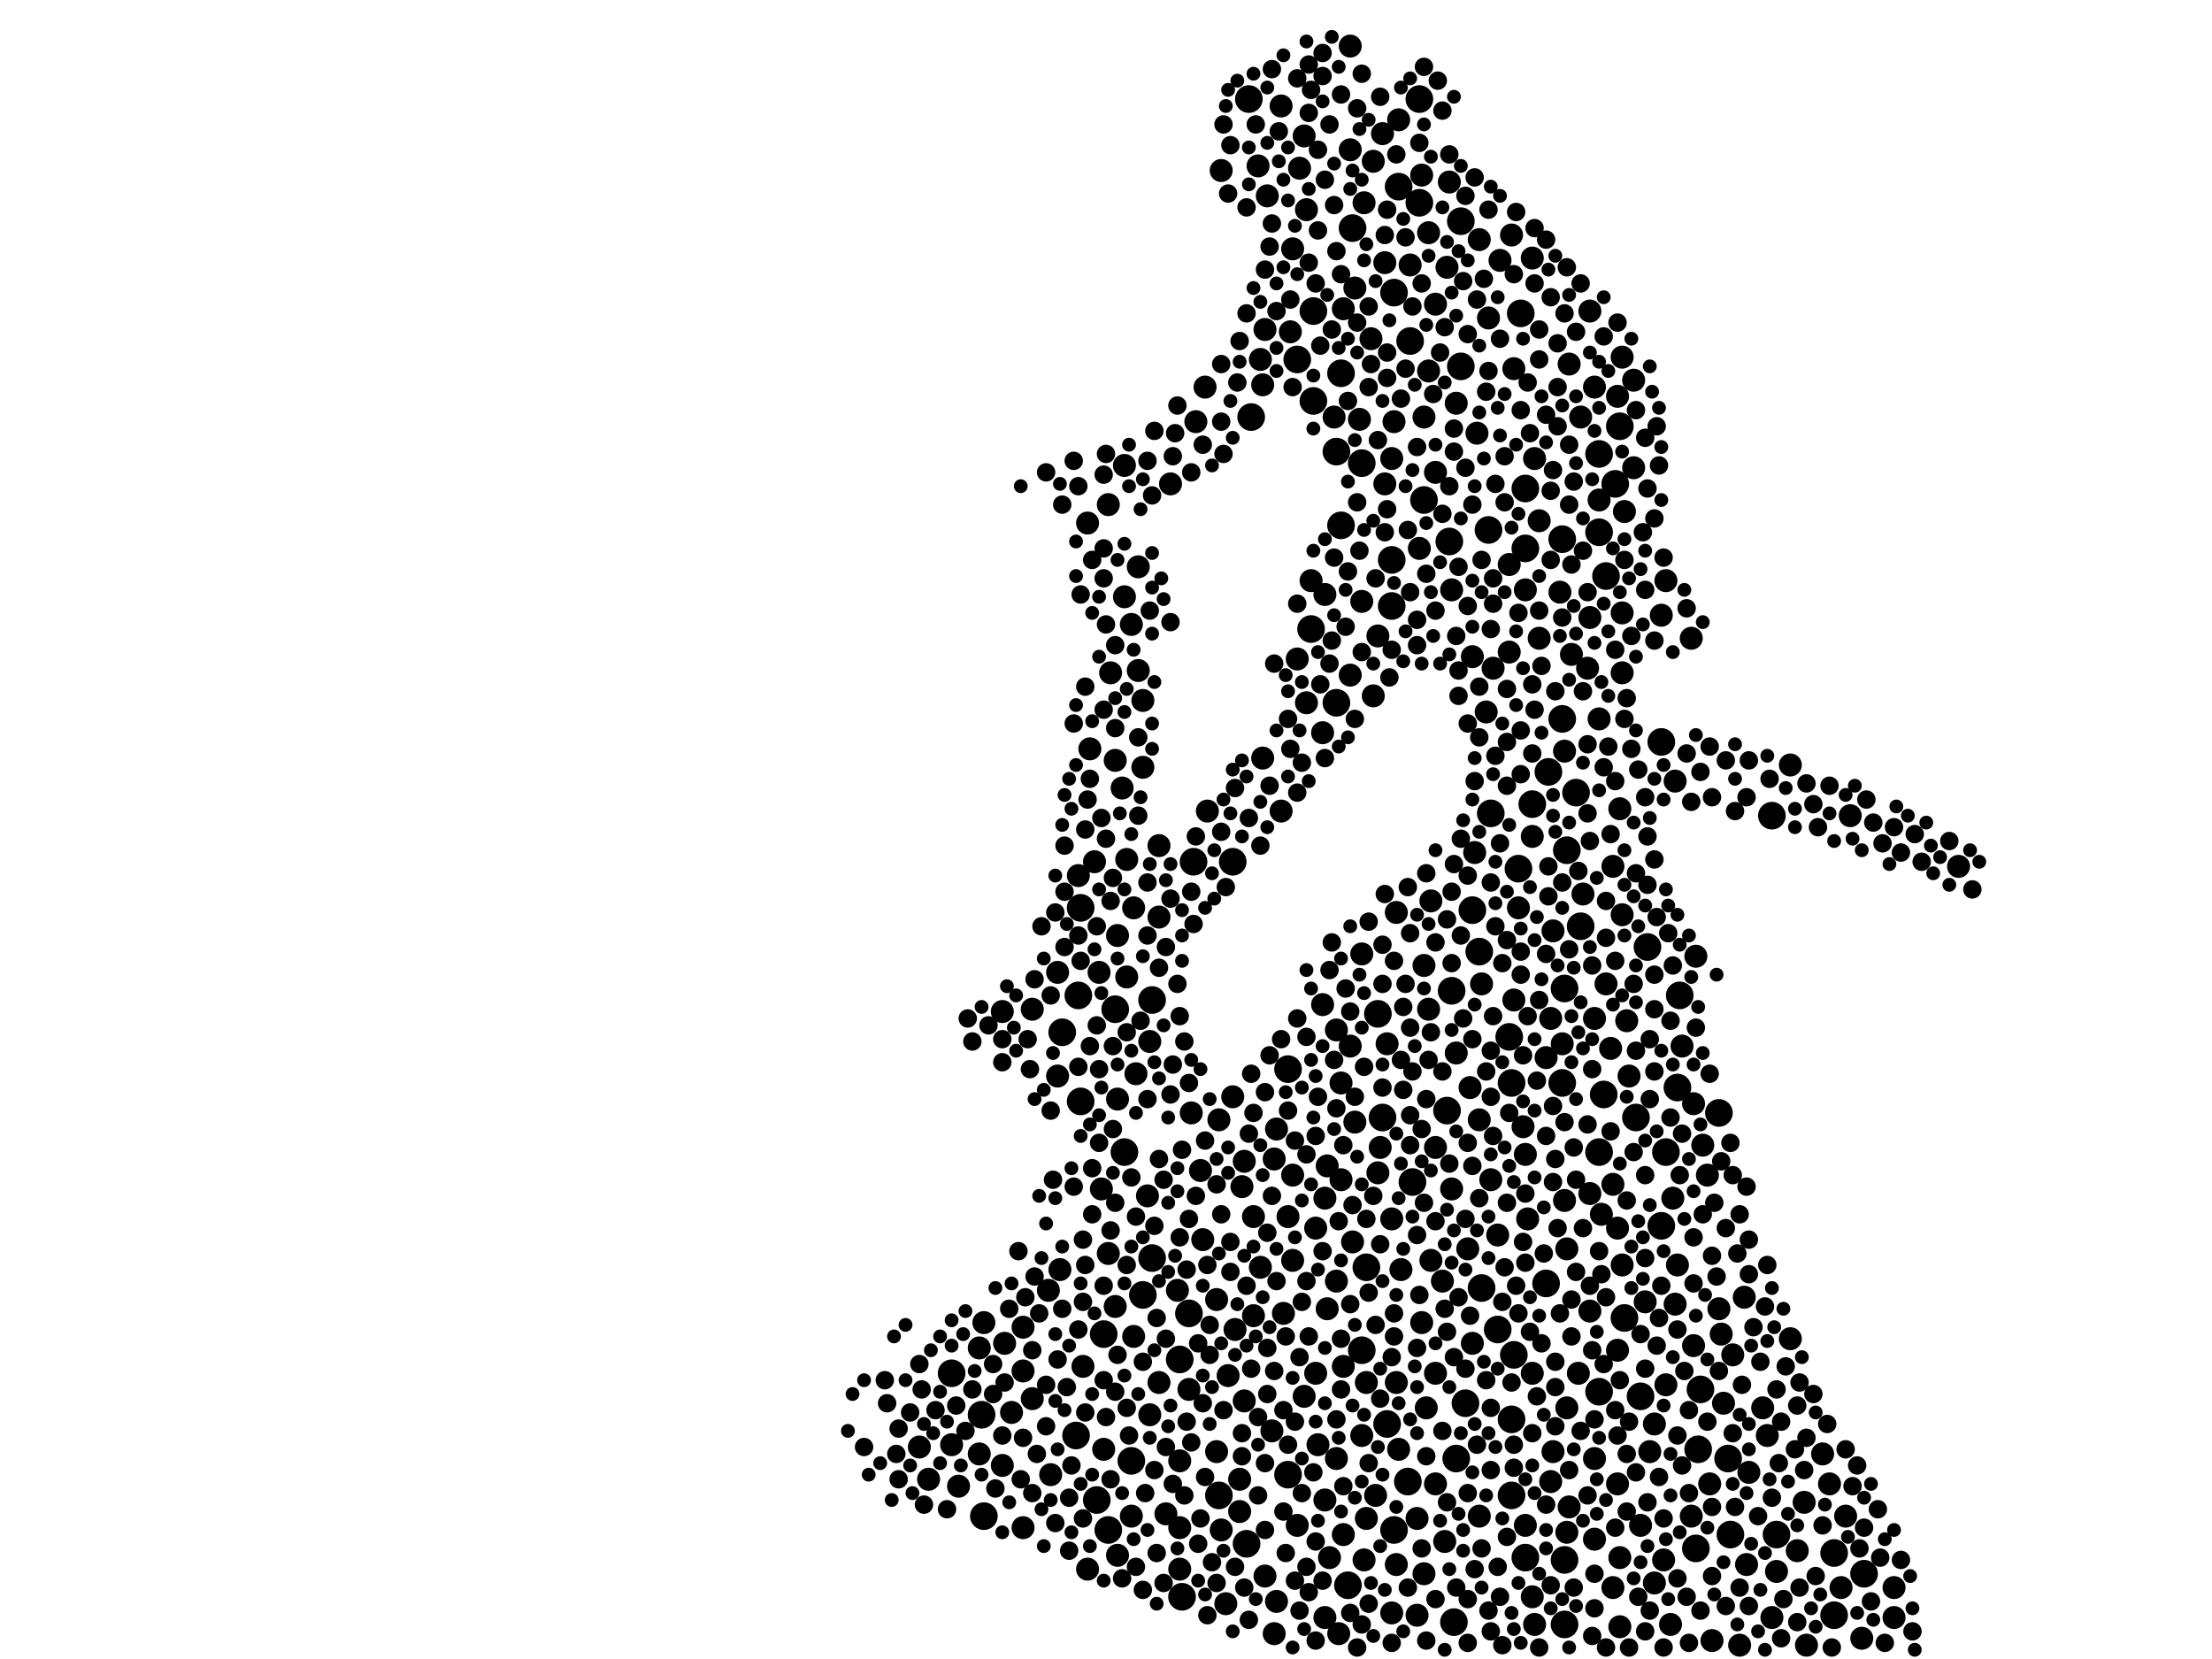 <?xml version="1.0" encoding="utf-8"?>
<svg xmlns="http://www.w3.org/2000/svg"
     xmlns:xlink="http://www.w3.org/1999/xlink" width="1920" height="1440" >

            <defs>
            <style type="text/css"><![CDATA[
circle {stroke: none;}
.c0 {fill: #000000;}
]]></style>
            </defs>
<rect x="0" y="0" width="1920" height="1440" fill="white"/>
<circle cx="1160" cy="392" r="12" class="c0"/>
<circle cx="1200" cy="970" r="12" class="c0"/>
<circle cx="1222" cy="1286" r="12" class="c0"/>
<circle cx="1170" cy="1376" r="12" class="c0"/>
<circle cx="1592" cy="1402" r="12" class="c0"/>
<circle cx="1140" cy="270" r="12" class="c0"/>
<circle cx="1186" cy="1100" r="12" class="c0"/>
<circle cx="1260" cy="860" r="12" class="c0"/>
<circle cx="1182" cy="402" r="12" class="c0"/>
<circle cx="934" cy="1246" r="12" class="c0"/>
<circle cx="1262" cy="1408" r="12" class="c0"/>
<circle cx="952" cy="1302" r="12" class="c0"/>
<circle cx="1312" cy="1298" r="12" class="c0"/>
<circle cx="1208" cy="486" r="12" class="c0"/>
<circle cx="1210" cy="1328" r="12" class="c0"/>
<circle cx="936" cy="864" r="12" class="c0"/>
<circle cx="1474" cy="1258" r="12" class="c0"/>
<circle cx="1174" cy="198" r="12" class="c0"/>
<circle cx="1358" cy="1354" r="12" class="c0"/>
<circle cx="1430" cy="822" r="12" class="c0"/>
<circle cx="1214" cy="162" r="12" class="c0"/>
<circle cx="1542" cy="1332" r="12" class="c0"/>
<circle cx="1312" cy="940" r="12" class="c0"/>
<circle cx="1372" cy="804" r="12" class="c0"/>
<circle cx="1324" cy="476" r="12" class="c0"/>
<circle cx="1000" cy="1092" r="12" class="c0"/>
<circle cx="976" cy="1000" r="12" class="c0"/>
<circle cx="1164" cy="324" r="12" class="c0"/>
<circle cx="1538" cy="708" r="12" class="c0"/>
<circle cx="1406" cy="370" r="12" class="c0"/>
<circle cx="1388" cy="1208" r="12" class="c0"/>
<circle cx="1324" cy="424" r="12" class="c0"/>
<circle cx="1204" cy="1236" r="12" class="c0"/>
<circle cx="1208" cy="526" r="12" class="c0"/>
<circle cx="1058" cy="1298" r="12" class="c0"/>
<circle cx="1232" cy="176" r="12" class="c0"/>
<circle cx="1210" cy="254" r="12" class="c0"/>
<circle cx="1312" cy="1232" r="12" class="c0"/>
<circle cx="1118" cy="1280" r="12" class="c0"/>
<circle cx="1160" cy="610" r="12" class="c0"/>
<circle cx="1084" cy="86" r="12" class="c0"/>
<circle cx="1592" cy="1348" r="12" class="c0"/>
<circle cx="1356" cy="624" r="12" class="c0"/>
<circle cx="1618" cy="1366" r="12" class="c0"/>
<circle cx="1314" cy="1176" r="12" class="c0"/>
<circle cx="1320" cy="272" r="12" class="c0"/>
<circle cx="1258" cy="470" r="12" class="c0"/>
<circle cx="1368" cy="688" r="12" class="c0"/>
<circle cx="1502" cy="1332" r="12" class="c0"/>
<circle cx="1256" cy="964" r="12" class="c0"/>
<circle cx="1264" cy="1266" r="12" class="c0"/>
<circle cx="1388" cy="1000" r="12" class="c0"/>
<circle cx="992" cy="1124" r="12" class="c0"/>
<circle cx="1500" cy="1266" r="12" class="c0"/>
<circle cx="1284" cy="826" r="12" class="c0"/>
<circle cx="1224" cy="296" r="12" class="c0"/>
<circle cx="1026" cy="1386" r="12" class="c0"/>
<circle cx="1442" cy="644" r="12" class="c0"/>
<circle cx="962" cy="1328" r="12" class="c0"/>
<circle cx="1318" cy="754" r="12" class="c0"/>
<circle cx="1324" cy="1352" r="12" class="c0"/>
<circle cx="1360" cy="738" r="12" class="c0"/>
<circle cx="1442" cy="1064" r="12" class="c0"/>
<circle cx="1300" cy="1154" r="12" class="c0"/>
<circle cx="1472" cy="1344" r="12" class="c0"/>
<circle cx="1388" cy="394" r="12" class="c0"/>
<circle cx="1446" cy="1000" r="12" class="c0"/>
<circle cx="1126" cy="312" r="12" class="c0"/>
<circle cx="1330" cy="698" r="12" class="c0"/>
<circle cx="1424" cy="1212" r="12" class="c0"/>
<circle cx="1394" cy="500" r="12" class="c0"/>
<circle cx="1420" cy="970" r="12" class="c0"/>
<circle cx="1342" cy="1114" r="12" class="c0"/>
<circle cx="1292" cy="460" r="12" class="c0"/>
<circle cx="1344" cy="670" r="12" class="c0"/>
<circle cx="1182" cy="1172" r="12" class="c0"/>
<circle cx="1392" cy="950" r="12" class="c0"/>
<circle cx="968" cy="876" r="12" class="c0"/>
<circle cx="1024" cy="1180" r="12" class="c0"/>
<circle cx="1358" cy="858" r="12" class="c0"/>
<circle cx="1458" cy="864" r="12" class="c0"/>
<circle cx="1310" cy="900" r="12" class="c0"/>
<circle cx="1232" cy="86" r="12" class="c0"/>
<circle cx="1236" cy="434" r="12" class="c0"/>
<circle cx="958" cy="1158" r="12" class="c0"/>
<circle cx="938" cy="788" r="12" class="c0"/>
<circle cx="1388" cy="462" r="12" class="c0"/>
<circle cx="1278" cy="790" r="12" class="c0"/>
<circle cx="852" cy="1228" r="12" class="c0"/>
<circle cx="1032" cy="1140" r="12" class="c0"/>
<circle cx="1036" cy="748" r="12" class="c0"/>
<circle cx="1268" cy="318" r="12" class="c0"/>
<circle cx="1410" cy="1144" r="12" class="c0"/>
<circle cx="982" cy="1268" r="12" class="c0"/>
<circle cx="1086" cy="362" r="12" class="c0"/>
<circle cx="1000" cy="868" r="12" class="c0"/>
<circle cx="1476" cy="1206" r="12" class="c0"/>
<circle cx="922" cy="896" r="12" class="c0"/>
<circle cx="1138" cy="546" r="12" class="c0"/>
<circle cx="1118" cy="928" r="12" class="c0"/>
<circle cx="1070" cy="748" r="12" class="c0"/>
<circle cx="1358" cy="1410" r="12" class="c0"/>
<circle cx="1164" cy="456" r="12" class="c0"/>
<circle cx="854" cy="1316" r="12" class="c0"/>
<circle cx="1356" cy="940" r="12" class="c0"/>
<circle cx="1140" cy="348" r="12" class="c0"/>
<circle cx="826" cy="1192" r="12" class="c0"/>
<circle cx="1492" cy="966" r="12" class="c0"/>
<circle cx="1356" cy="468" r="12" class="c0"/>
<circle cx="1294" cy="706" r="12" class="c0"/>
<circle cx="1268" cy="192" r="12" class="c0"/>
<circle cx="1286" cy="1118" r="12" class="c0"/>
<circle cx="1082" cy="1340" r="12" class="c0"/>
<circle cx="1196" cy="880" r="12" class="c0"/>
<circle cx="1272" cy="1218" r="12" class="c0"/>
<circle cx="1226" cy="1026" r="12" class="c0"/>
<circle cx="938" cy="956" r="12" class="c0"/>
<circle cx="1402" cy="420" r="12" class="c0"/>
<circle cx="1456" cy="944" r="12" class="c0"/>
<circle cx="1362" cy="1308" r="10" class="c0"/>
<circle cx="1024" cy="1326" r="10" class="c0"/>
<circle cx="1246" cy="410" r="10" class="c0"/>
<circle cx="1442" cy="534" r="10" class="c0"/>
<circle cx="1280" cy="740" r="10" class="c0"/>
<circle cx="1160" cy="894" r="10" class="c0"/>
<circle cx="1096" cy="658" r="10" class="c0"/>
<circle cx="1494" cy="1158" r="10" class="c0"/>
<circle cx="1166" cy="1186" r="10" class="c0"/>
<circle cx="1404" cy="1172" r="10" class="c0"/>
<circle cx="1122" cy="1094" r="10" class="c0"/>
<circle cx="1204" cy="906" r="10" class="c0"/>
<circle cx="1182" cy="1246" r="10" class="c0"/>
<circle cx="1468" cy="1316" r="10" class="c0"/>
<circle cx="1128" cy="146" r="10" class="c0"/>
<circle cx="1296" cy="580" r="10" class="c0"/>
<circle cx="1150" cy="1040" r="10" class="c0"/>
<circle cx="1236" cy="362" r="10" class="c0"/>
<circle cx="1436" cy="1374" r="10" class="c0"/>
<circle cx="1324" cy="1324" r="10" class="c0"/>
<circle cx="1208" cy="1400" r="10" class="c0"/>
<circle cx="962" cy="1088" r="10" class="c0"/>
<circle cx="950" cy="748" r="10" class="c0"/>
<circle cx="998" cy="1228" r="10" class="c0"/>
<circle cx="870" cy="1272" r="10" class="c0"/>
<circle cx="1150" cy="1404" r="10" class="c0"/>
<circle cx="1346" cy="884" r="10" class="c0"/>
<circle cx="1282" cy="376" r="10" class="c0"/>
<circle cx="992" cy="666" r="10" class="c0"/>
<circle cx="1534" cy="1246" r="10" class="c0"/>
<circle cx="1122" cy="1020" r="10" class="c0"/>
<circle cx="1518" cy="1278" r="10" class="c0"/>
<circle cx="1240" cy="322" r="10" class="c0"/>
<circle cx="976" cy="404" r="10" class="c0"/>
<circle cx="1380" cy="270" r="10" class="c0"/>
<circle cx="1294" cy="1024" r="10" class="c0"/>
<circle cx="1348" cy="808" r="10" class="c0"/>
<circle cx="1644" cy="1404" r="10" class="c0"/>
<circle cx="1126" cy="572" r="10" class="c0"/>
<circle cx="1560" cy="1346" r="10" class="c0"/>
<circle cx="1172" cy="130" r="10" class="c0"/>
<circle cx="1300" cy="1072" r="10" class="c0"/>
<circle cx="1264" cy="914" r="10" class="c0"/>
<circle cx="1024" cy="1362" r="10" class="c0"/>
<circle cx="1192" cy="604" r="10" class="c0"/>
<circle cx="1388" cy="624" r="10" class="c0"/>
<circle cx="1034" cy="966" r="10" class="c0"/>
<circle cx="1330" cy="224" r="10" class="c0"/>
<circle cx="1060" cy="148" r="10" class="c0"/>
<circle cx="1360" cy="1222" r="10" class="c0"/>
<circle cx="1286" cy="854" r="10" class="c0"/>
<circle cx="850" cy="1170" r="10" class="c0"/>
<circle cx="1336" cy="554" r="10" class="c0"/>
<circle cx="1408" cy="1098" r="10" class="c0"/>
<circle cx="1348" cy="1260" r="10" class="c0"/>
<circle cx="984" cy="1160" r="10" class="c0"/>
<circle cx="1038" cy="366" r="10" class="c0"/>
<circle cx="1408" cy="310" r="10" class="c0"/>
<circle cx="1362" cy="316" r="10" class="c0"/>
<circle cx="1044" cy="1076" r="10" class="c0"/>
<circle cx="1302" cy="226" r="10" class="c0"/>
<circle cx="1094" cy="1100" r="10" class="c0"/>
<circle cx="986" cy="932" r="10" class="c0"/>
<circle cx="918" cy="844" r="10" class="c0"/>
<circle cx="1148" cy="872" r="10" class="c0"/>
<circle cx="872" cy="1166" r="10" class="c0"/>
<circle cx="1472" cy="830" r="10" class="c0"/>
<circle cx="1410" cy="444" r="10" class="c0"/>
<circle cx="1404" cy="1066" r="10" class="c0"/>
<circle cx="1370" cy="1192" r="10" class="c0"/>
<circle cx="1174" cy="1078" r="10" class="c0"/>
<circle cx="1516" cy="1358" r="10" class="c0"/>
<circle cx="1384" cy="884" r="10" class="c0"/>
<circle cx="1108" cy="1390" r="10" class="c0"/>
<circle cx="918" cy="934" r="10" class="c0"/>
<circle cx="1208" cy="1058" r="10" class="c0"/>
<circle cx="1310" cy="566" r="10" class="c0"/>
<circle cx="936" cy="760" r="10" class="c0"/>
<circle cx="1436" cy="1236" r="10" class="c0"/>
<circle cx="1108" cy="980" r="10" class="c0"/>
<circle cx="1332" cy="398" r="10" class="c0"/>
<circle cx="1212" cy="792" r="10" class="c0"/>
<circle cx="1060" cy="1328" r="10" class="c0"/>
<circle cx="964" cy="584" r="10" class="c0"/>
<circle cx="1058" cy="972" r="10" class="c0"/>
<circle cx="1080" cy="1216" r="10" class="c0"/>
<circle cx="978" cy="848" r="10" class="c0"/>
<circle cx="1078" cy="1030" r="10" class="c0"/>
<circle cx="1256" cy="232" r="10" class="c0"/>
<circle cx="1460" cy="908" r="10" class="c0"/>
<circle cx="1246" cy="264" r="10" class="c0"/>
<circle cx="1360" cy="1084" r="10" class="c0"/>
<circle cx="1132" cy="118" r="10" class="c0"/>
<circle cx="1336" cy="452" r="10" class="c0"/>
<circle cx="1364" cy="568" r="10" class="c0"/>
<circle cx="1582" cy="1262" r="10" class="c0"/>
<circle cx="1324" cy="1002" r="10" class="c0"/>
<circle cx="1104" cy="1242" r="10" class="c0"/>
<circle cx="1032" cy="1206" r="10" class="c0"/>
<circle cx="956" cy="1032" r="10" class="c0"/>
<circle cx="1182" cy="522" r="10" class="c0"/>
<circle cx="1252" cy="1112" r="10" class="c0"/>
<circle cx="992" cy="608" r="10" class="c0"/>
<circle cx="1554" cy="1162" r="10" class="c0"/>
<circle cx="1056" cy="1260" r="10" class="c0"/>
<circle cx="1144" cy="1254" r="10" class="c0"/>
<circle cx="1346" cy="1286" r="10" class="c0"/>
<circle cx="1202" cy="228" r="10" class="c0"/>
<circle cx="1312" cy="204" r="10" class="c0"/>
<circle cx="1374" cy="776" r="10" class="c0"/>
<circle cx="920" cy="1102" r="10" class="c0"/>
<circle cx="1314" cy="320" r="10" class="c0"/>
<circle cx="1066" cy="1194" r="10" class="c0"/>
<circle cx="1186" cy="1318" r="10" class="c0"/>
<circle cx="1568" cy="1428" r="10" class="c0"/>
<circle cx="1200" cy="116" r="10" class="c0"/>
<circle cx="1274" cy="1084" r="10" class="c0"/>
<circle cx="1390" cy="1054" r="10" class="c0"/>
<circle cx="958" cy="1258" r="10" class="c0"/>
<circle cx="1092" cy="144" r="10" class="c0"/>
<circle cx="946" cy="650" r="10" class="c0"/>
<circle cx="1138" cy="504" r="10" class="c0"/>
<circle cx="1100" cy="170" r="10" class="c0"/>
<circle cx="1076" cy="1312" r="10" class="c0"/>
<circle cx="1454" cy="678" r="10" class="c0"/>
<circle cx="1072" cy="1154" r="10" class="c0"/>
<circle cx="940" cy="1186" r="10" class="c0"/>
<circle cx="1234" cy="1148" r="10" class="c0"/>
<circle cx="1198" cy="996" r="10" class="c0"/>
<circle cx="1196" cy="1018" r="10" class="c0"/>
<circle cx="1118" cy="1056" r="10" class="c0"/>
<circle cx="888" cy="1190" r="10" class="c0"/>
<circle cx="1356" cy="906" r="10" class="c0"/>
<circle cx="1016" cy="420" r="10" class="c0"/>
<circle cx="988" cy="582" r="10" class="c0"/>
<circle cx="1164" cy="1024" r="10" class="c0"/>
<circle cx="1208" cy="398" r="10" class="c0"/>
<circle cx="944" cy="454" r="10" class="c0"/>
<circle cx="1380" cy="1036" r="10" class="c0"/>
<circle cx="1378" cy="580" r="10" class="c0"/>
<circle cx="1456" cy="1098" r="10" class="c0"/>
<circle cx="954" cy="844" r="10" class="c0"/>
<circle cx="1134" cy="182" r="10" class="c0"/>
<circle cx="1120" cy="288" r="10" class="c0"/>
<circle cx="1384" cy="1266" r="10" class="c0"/>
<circle cx="1230" cy="1318" r="10" class="c0"/>
<circle cx="1566" cy="1304" r="10" class="c0"/>
<circle cx="1172" cy="908" r="10" class="c0"/>
<circle cx="988" cy="492" r="10" class="c0"/>
<circle cx="1080" cy="1008" r="10" class="c0"/>
<circle cx="1022" cy="1120" r="10" class="c0"/>
<circle cx="1162" cy="1418" r="10" class="c0"/>
<circle cx="1112" cy="92" r="10" class="c0"/>
<circle cx="1202" cy="420" r="10" class="c0"/>
<circle cx="1260" cy="512" r="10" class="c0"/>
<circle cx="1142" cy="1192" r="10" class="c0"/>
<circle cx="888" cy="1326" r="10" class="c0"/>
<circle cx="1444" cy="1354" r="10" class="c0"/>
<circle cx="1404" cy="1288" r="10" class="c0"/>
<circle cx="1196" cy="552" r="10" class="c0"/>
<circle cx="1342" cy="918" r="10" class="c0"/>
<circle cx="1332" cy="1410" r="10" class="c0"/>
<circle cx="1284" cy="208" r="10" class="c0"/>
<circle cx="1240" cy="876" r="10" class="c0"/>
<circle cx="1400" cy="1378" r="10" class="c0"/>
<circle cx="1452" cy="1040" r="10" class="c0"/>
<circle cx="984" cy="788" r="10" class="c0"/>
<circle cx="1384" cy="336" r="10" class="c0"/>
<circle cx="1588" cy="1288" r="10" class="c0"/>
<circle cx="1114" cy="1140" r="10" class="c0"/>
<circle cx="896" cy="1214" r="10" class="c0"/>
<circle cx="1212" cy="1358" r="10" class="c0"/>
<circle cx="910" cy="1120" r="10" class="c0"/>
<circle cx="1236" cy="838" r="10" class="c0"/>
<circle cx="968" cy="1134" r="10" class="c0"/>
<circle cx="1214" cy="104" r="10" class="c0"/>
<circle cx="1496" cy="1218" r="10" class="c0"/>
<circle cx="888" cy="1152" r="10" class="c0"/>
<circle cx="1154" cy="1352" r="10" class="c0"/>
<circle cx="982" cy="542" r="10" class="c0"/>
<circle cx="1194" cy="1298" r="10" class="c0"/>
<circle cx="1176" cy="250" r="10" class="c0"/>
<circle cx="1324" cy="512" r="10" class="c0"/>
<circle cx="1406" cy="1352" r="10" class="c0"/>
<circle cx="1186" cy="1200" r="10" class="c0"/>
<circle cx="1406" cy="1412" r="10" class="c0"/>
<circle cx="978" cy="746" r="10" class="c0"/>
<circle cx="1354" cy="514" r="10" class="c0"/>
<circle cx="944" cy="1362" r="10" class="c0"/>
<circle cx="1380" cy="536" r="10" class="c0"/>
<circle cx="1122" cy="216" r="10" class="c0"/>
<circle cx="1486" cy="1424" r="10" class="c0"/>
<circle cx="1418" cy="330" r="10" class="c0"/>
<circle cx="1418" cy="406" r="10" class="c0"/>
<circle cx="1184" cy="1354" r="10" class="c0"/>
<circle cx="970" cy="812" r="10" class="c0"/>
<circle cx="1700" cy="752" r="10" class="c0"/>
<circle cx="1554" cy="664" r="10" class="c0"/>
<circle cx="1242" cy="782" r="10" class="c0"/>
<circle cx="1468" cy="554" r="10" class="c0"/>
<circle cx="1210" cy="366" r="10" class="c0"/>
<circle cx="832" cy="1290" r="10" class="c0"/>
<circle cx="962" cy="438" r="10" class="c0"/>
<circle cx="1164" cy="940" r="10" class="c0"/>
<circle cx="1514" cy="1126" r="10" class="c0"/>
<circle cx="1106" cy="1006" r="10" class="c0"/>
<circle cx="1180" cy="364" r="10" class="c0"/>
<circle cx="1424" cy="1324" r="10" class="c0"/>
<circle cx="1234" cy="152" r="10" class="c0"/>
<circle cx="1478" cy="994" r="10" class="c0"/>
<circle cx="870" cy="878" r="10" class="c0"/>
<circle cx="1484" cy="1288" r="10" class="c0"/>
<circle cx="1388" cy="434" r="10" class="c0"/>
<circle cx="1414" cy="934" r="10" class="c0"/>
<circle cx="1330" cy="1192" r="10" class="c0"/>
<circle cx="1428" cy="1130" r="10" class="c0"/>
<circle cx="1012" cy="1314" r="10" class="c0"/>
<circle cx="1470" cy="958" r="10" class="c0"/>
<circle cx="1046" cy="336" r="10" class="c0"/>
<circle cx="1482" cy="1020" r="10" class="c0"/>
<circle cx="1172" cy="586" r="10" class="c0"/>
<circle cx="1606" cy="708" r="10" class="c0"/>
<circle cx="1358" cy="652" r="10" class="c0"/>
<circle cx="1278" cy="570" r="10" class="c0"/>
<circle cx="1006" cy="1200" r="10" class="c0"/>
<circle cx="1148" cy="636" r="10" class="c0"/>
<circle cx="1230" cy="1402" r="10" class="c0"/>
<circle cx="1134" cy="610" r="10" class="c0"/>
<circle cx="1492" cy="1136" r="10" class="c0"/>
<circle cx="1096" cy="334" r="10" class="c0"/>
<circle cx="1278" cy="1166" r="10" class="c0"/>
<circle cx="1238" cy="1222" r="10" class="c0"/>
<circle cx="1070" cy="952" r="10" class="c0"/>
<circle cx="1358" cy="1042" r="10" class="c0"/>
<circle cx="1504" cy="1176" r="10" class="c0"/>
<circle cx="1106" cy="1418" r="10" class="c0"/>
<circle cx="1326" cy="1058" r="10" class="c0"/>
<circle cx="1160" cy="1266" r="10" class="c0"/>
<circle cx="826" cy="1254" r="10" class="c0"/>
<circle cx="1126" cy="1324" r="10" class="c0"/>
<circle cx="1318" cy="788" r="10" class="c0"/>
<circle cx="1056" cy="1128" r="10" class="c0"/>
<circle cx="1406" cy="702" r="10" class="c0"/>
<circle cx="1242" cy="1094" r="10" class="c0"/>
<circle cx="1166" cy="1332" r="10" class="c0"/>
<circle cx="1006" cy="796" r="10" class="c0"/>
<circle cx="1408" cy="584" r="10" class="c0"/>
<circle cx="1398" cy="910" r="10" class="c0"/>
<circle cx="1216" cy="1102" r="10" class="c0"/>
<circle cx="1236" cy="1366" r="10" class="c0"/>
<circle cx="1276" cy="944" r="10" class="c0"/>
<circle cx="1644" cy="1378" r="10" class="c0"/>
<circle cx="1150" cy="1302" r="10" class="c0"/>
<circle cx="1432" cy="1260" r="10" class="c0"/>
<circle cx="1192" cy="140" r="10" class="c0"/>
<circle cx="1088" cy="1056" r="10" class="c0"/>
<circle cx="970" cy="1350" r="10" class="c0"/>
<circle cx="974" cy="684" r="10" class="c0"/>
<circle cx="1330" cy="1386" r="10" class="c0"/>
<circle cx="1290" cy="618" r="10" class="c0"/>
<circle cx="1538" cy="1404" r="10" class="c0"/>
<circle cx="1264" cy="350" r="10" class="c0"/>
<circle cx="1254" cy="1338" r="10" class="c0"/>
<circle cx="1454" cy="1132" r="10" class="c0"/>
<circle cx="1412" cy="886" r="10" class="c0"/>
<circle cx="912" cy="1280" r="10" class="c0"/>
<circle cx="1246" cy="1288" r="10" class="c0"/>
<circle cx="1246" cy="1192" r="10" class="c0"/>
<circle cx="996" cy="1038" r="10" class="c0"/>
<circle cx="1172" cy="40" r="10" class="c0"/>
<circle cx="850" cy="1262" r="10" class="c0"/>
<circle cx="1112" cy="704" r="10" class="c0"/>
<circle cx="1372" cy="362" r="10" class="c0"/>
<circle cx="1400" cy="752" r="10" class="c0"/>
<circle cx="1152" cy="1012" r="10" class="c0"/>
<circle cx="1042" cy="1016" r="10" class="c0"/>
<circle cx="1260" cy="1032" r="10" class="c0"/>
<circle cx="1232" cy="476" r="10" class="c0"/>
<circle cx="1212" cy="1200" r="10" class="c0"/>
<circle cx="1048" cy="704" r="10" class="c0"/>
<circle cx="1246" cy="996" r="10" class="c0"/>
<circle cx="1152" cy="1136" r="10" class="c0"/>
<circle cx="1088" cy="1142" r="10" class="c0"/>
<circle cx="1380" cy="1138" r="10" class="c0"/>
<circle cx="878" cy="1226" r="10" class="c0"/>
<circle cx="1446" cy="1202" r="10" class="c0"/>
<circle cx="1292" cy="276" r="10" class="c0"/>
<circle cx="1224" cy="230" r="10" class="c0"/>
<circle cx="1176" cy="974" r="10" class="c0"/>
<circle cx="1314" cy="868" r="10" class="c0"/>
<circle cx="1310" cy="490" r="10" class="c0"/>
<circle cx="1240" cy="202" r="10" class="c0"/>
<circle cx="798" cy="1256" r="10" class="c0"/>
<circle cx="1006" cy="734" r="10" class="c0"/>
<circle cx="1408" cy="794" r="10" class="c0"/>
<circle cx="1132" cy="1212" r="10" class="c0"/>
<circle cx="1322" cy="978" r="10" class="c0"/>
<circle cx="1542" cy="1364" r="10" class="c0"/>
<circle cx="1408" cy="532" r="10" class="c0"/>
<circle cx="1446" cy="504" r="10" class="c0"/>
<circle cx="1400" cy="1028" r="10" class="c0"/>
<circle cx="1158" cy="362" r="10" class="c0"/>
<circle cx="1284" cy="1316" r="10" class="c0"/>
<circle cx="1470" cy="1168" r="10" class="c0"/>
<circle cx="1510" cy="1428" r="10" class="c0"/>
<circle cx="1214" cy="1258" r="10" class="c0"/>
<circle cx="1076" cy="1284" r="10" class="c0"/>
<circle cx="1450" cy="1410" r="10" class="c0"/>
<circle cx="1150" cy="516" r="10" class="c0"/>
<circle cx="1360" cy="1330" r="10" class="c0"/>
<circle cx="982" cy="1316" r="10" class="c0"/>
<circle cx="970" cy="954" r="10" class="c0"/>
<circle cx="1098" cy="286" r="10" class="c0"/>
<circle cx="976" cy="518" r="10" class="c0"/>
<circle cx="1258" cy="158" r="10" class="c0"/>
<circle cx="1064" cy="1392" r="10" class="c0"/>
<circle cx="806" cy="1284" r="10" class="c0"/>
<circle cx="896" cy="876" r="10" class="c0"/>
<circle cx="1142" cy="1066" r="10" class="c0"/>
<circle cx="1394" cy="854" r="10" class="c0"/>
<circle cx="1094" cy="312" r="10" class="c0"/>
<circle cx="1530" cy="1222" r="10" class="c0"/>
<circle cx="1184" cy="176" r="10" class="c0"/>
<circle cx="1602" cy="1316" r="10" class="c0"/>
<circle cx="1166" cy="268" r="10" class="c0"/>
<circle cx="854" cy="1148" r="10" class="c0"/>
<circle cx="998" cy="904" r="10" class="c0"/>
<circle cx="1284" cy="972" r="10" class="c0"/>
<circle cx="1384" cy="1336" r="10" class="c0"/>
<circle cx="1160" cy="1112" r="10" class="c0"/>
<circle cx="1190" cy="294" r="10" class="c0"/>
<circle cx="968" cy="660" r="10" class="c0"/>
<circle cx="1404" cy="344" r="10" class="c0"/>
<circle cx="1616" cy="1422" r="10" class="c0"/>
<circle cx="1098" cy="1368" r="10" class="c0"/>
<circle cx="1182" cy="828" r="10" class="c0"/>
<circle cx="1598" cy="1378" r="10" class="c0"/>
<circle cx="1330" cy="726" r="10" class="c0"/>
<circle cx="1024" cy="1268" r="10" class="c0"/>
<circle cx="1278" cy="438" r="8" class="c0"/>
<circle cx="1532" cy="1134" r="8" class="c0"/>
<circle cx="1546" cy="1422" r="8" class="c0"/>
<circle cx="1332" cy="246" r="8" class="c0"/>
<circle cx="1200" cy="944" r="8" class="c0"/>
<circle cx="918" cy="1180" r="8" class="c0"/>
<circle cx="1288" cy="242" r="8" class="c0"/>
<circle cx="1246" cy="1060" r="8" class="c0"/>
<circle cx="946" cy="676" r="8" class="c0"/>
<circle cx="1486" cy="692" r="8" class="c0"/>
<circle cx="780" cy="1284" r="8" class="c0"/>
<circle cx="1336" cy="530" r="8" class="c0"/>
<circle cx="948" cy="486" r="8" class="c0"/>
<circle cx="1028" cy="904" r="8" class="c0"/>
<circle cx="1010" cy="1024" r="8" class="c0"/>
<circle cx="1298" cy="804" r="8" class="c0"/>
<circle cx="1518" cy="660" r="8" class="c0"/>
<circle cx="1516" cy="692" r="8" class="c0"/>
<circle cx="1040" cy="1340" r="8" class="c0"/>
<circle cx="916" cy="1322" r="8" class="c0"/>
<circle cx="1294" cy="766" r="8" class="c0"/>
<circle cx="1272" cy="170" r="8" class="c0"/>
<circle cx="1506" cy="1308" r="8" class="c0"/>
<circle cx="1308" cy="598" r="8" class="c0"/>
<circle cx="1184" cy="926" r="8" class="c0"/>
<circle cx="1428" cy="692" r="8" class="c0"/>
<circle cx="958" cy="502" r="8" class="c0"/>
<circle cx="1298" cy="420" r="8" class="c0"/>
<circle cx="1436" cy="846" r="8" class="c0"/>
<circle cx="1392" cy="666" r="8" class="c0"/>
<circle cx="1142" cy="246" r="8" class="c0"/>
<circle cx="924" cy="774" r="8" class="c0"/>
<circle cx="1426" cy="462" r="8" class="c0"/>
<circle cx="1338" cy="578" r="8" class="c0"/>
<circle cx="1326" cy="332" r="8" class="c0"/>
<circle cx="1450" cy="970" r="8" class="c0"/>
<circle cx="1130" cy="662" r="8" class="c0"/>
<circle cx="1272" cy="1058" r="8" class="c0"/>
<circle cx="1422" cy="668" r="8" class="c0"/>
<circle cx="960" cy="1230" r="8" class="c0"/>
<circle cx="1364" cy="1128" r="8" class="c0"/>
<circle cx="1004" cy="1348" r="8" class="c0"/>
<circle cx="822" cy="1310" r="8" class="c0"/>
<circle cx="1016" cy="950" r="8" class="c0"/>
<circle cx="1614" cy="1344" r="8" class="c0"/>
<circle cx="790" cy="1226" r="8" class="c0"/>
<circle cx="1498" cy="1066" r="8" class="c0"/>
<circle cx="1082" cy="272" r="8" class="c0"/>
<circle cx="1298" cy="656" r="8" class="c0"/>
<circle cx="1430" cy="726" r="8" class="c0"/>
<circle cx="1246" cy="818" r="8" class="c0"/>
<circle cx="1374" cy="600" r="8" class="c0"/>
<circle cx="768" cy="1198" r="8" class="c0"/>
<circle cx="1308" cy="644" r="8" class="c0"/>
<circle cx="936" cy="812" r="8" class="c0"/>
<circle cx="908" cy="410" r="8" class="c0"/>
<circle cx="1238" cy="498" r="8" class="c0"/>
<circle cx="1136" cy="1382" r="8" class="c0"/>
<circle cx="1498" cy="1394" r="8" class="c0"/>
<circle cx="1226" cy="930" r="8" class="c0"/>
<circle cx="1382" cy="1172" r="8" class="c0"/>
<circle cx="936" cy="422" r="8" class="c0"/>
<circle cx="1188" cy="800" r="8" class="c0"/>
<circle cx="864" cy="1292" r="8" class="c0"/>
<circle cx="1414" cy="1234" r="8" class="c0"/>
<circle cx="1460" cy="1272" r="8" class="c0"/>
<circle cx="1164" cy="82" r="8" class="c0"/>
<circle cx="958" cy="616" r="8" class="c0"/>
<circle cx="1354" cy="1140" r="8" class="c0"/>
<circle cx="1188" cy="336" r="8" class="c0"/>
<circle cx="1238" cy="954" r="8" class="c0"/>
<circle cx="1060" cy="316" r="8" class="c0"/>
<circle cx="770" cy="1218" r="8" class="c0"/>
<circle cx="1068" cy="1104" r="8" class="c0"/>
<circle cx="1634" cy="732" r="8" class="c0"/>
<circle cx="1344" cy="778" r="8" class="c0"/>
<circle cx="1240" cy="920" r="8" class="c0"/>
<circle cx="1150" cy="658" r="8" class="c0"/>
<circle cx="1168" cy="858" r="8" class="c0"/>
<circle cx="1012" cy="822" r="8" class="c0"/>
<circle cx="1416" cy="650" r="8" class="c0"/>
<circle cx="1204" cy="328" r="8" class="c0"/>
<circle cx="1692" cy="730" r="8" class="c0"/>
<circle cx="1264" cy="552" r="8" class="c0"/>
<circle cx="1374" cy="478" r="8" class="c0"/>
<circle cx="966" cy="908" r="8" class="c0"/>
<circle cx="1588" cy="682" r="8" class="c0"/>
<circle cx="942" cy="596" r="8" class="c0"/>
<circle cx="1098" cy="948" r="8" class="c0"/>
<circle cx="1078" cy="1264" r="8" class="c0"/>
<circle cx="1324" cy="1096" r="8" class="c0"/>
<circle cx="1334" cy="938" r="8" class="c0"/>
<circle cx="1392" cy="1184" r="8" class="c0"/>
<circle cx="1308" cy="1334" r="8" class="c0"/>
<circle cx="940" cy="1130" r="8" class="c0"/>
<circle cx="1270" cy="244" r="8" class="c0"/>
<circle cx="1310" cy="966" r="8" class="c0"/>
<circle cx="1436" cy="930" r="8" class="c0"/>
<circle cx="1484" cy="932" r="8" class="c0"/>
<circle cx="1230" cy="538" r="8" class="c0"/>
<circle cx="1136" cy="1160" r="8" class="c0"/>
<circle cx="936" cy="1154" r="8" class="c0"/>
<circle cx="1488" cy="1044" r="8" class="c0"/>
<circle cx="1312" cy="1200" r="8" class="c0"/>
<circle cx="1118" cy="1254" r="8" class="c0"/>
<circle cx="996" cy="766" r="8" class="c0"/>
<circle cx="830" cy="1220" r="8" class="c0"/>
<circle cx="1484" cy="648" r="8" class="c0"/>
<circle cx="1422" cy="1386" r="8" class="c0"/>
<circle cx="1394" cy="1126" r="8" class="c0"/>
<circle cx="1006" cy="840" r="8" class="c0"/>
<circle cx="1438" cy="1168" r="8" class="c0"/>
<circle cx="1586" cy="1236" r="8" class="c0"/>
<circle cx="1330" cy="1244" r="8" class="c0"/>
<circle cx="1342" cy="208" r="8" class="c0"/>
<circle cx="1362" cy="1276" r="8" class="c0"/>
<circle cx="1180" cy="478" r="8" class="c0"/>
<circle cx="1574" cy="1210" r="8" class="c0"/>
<circle cx="1328" cy="376" r="8" class="c0"/>
<circle cx="1568" cy="680" r="8" class="c0"/>
<circle cx="996" cy="954" r="8" class="c0"/>
<circle cx="1142" cy="986" r="8" class="c0"/>
<circle cx="888" cy="1248" r="8" class="c0"/>
<circle cx="970" cy="1176" r="8" class="c0"/>
<circle cx="1144" cy="952" r="8" class="c0"/>
<circle cx="1412" cy="606" r="8" class="c0"/>
<circle cx="1246" cy="1388" r="8" class="c0"/>
<circle cx="1068" cy="126" r="8" class="c0"/>
<circle cx="1418" cy="1000" r="8" class="c0"/>
<circle cx="1232" cy="124" r="8" class="c0"/>
<circle cx="1314" cy="1274" r="8" class="c0"/>
<circle cx="1024" cy="882" r="8" class="c0"/>
<circle cx="1430" cy="1304" r="8" class="c0"/>
<circle cx="1282" cy="1254" r="8" class="c0"/>
<circle cx="1476" cy="1398" r="8" class="c0"/>
<circle cx="1084" cy="710" r="8" class="c0"/>
<circle cx="1230" cy="560" r="8" class="c0"/>
<circle cx="1498" cy="660" r="8" class="c0"/>
<circle cx="928" cy="1346" r="8" class="c0"/>
<circle cx="1084" cy="1406" r="8" class="c0"/>
<circle cx="1410" cy="486" r="8" class="c0"/>
<circle cx="1394" cy="814" r="8" class="c0"/>
<circle cx="1252" cy="446" r="8" class="c0"/>
<circle cx="1364" cy="1160" r="8" class="c0"/>
<circle cx="1210" cy="1140" r="8" class="c0"/>
<circle cx="840" cy="884" r="8" class="c0"/>
<circle cx="988" cy="640" r="8" class="c0"/>
<circle cx="1222" cy="1378" r="8" class="c0"/>
<circle cx="1022" cy="854" r="8" class="c0"/>
<circle cx="1456" cy="1370" r="8" class="c0"/>
<circle cx="1346" cy="258" r="8" class="c0"/>
<circle cx="1160" cy="1232" r="8" class="c0"/>
<circle cx="1234" cy="246" r="8" class="c0"/>
<circle cx="1018" cy="396" r="8" class="c0"/>
<circle cx="1448" cy="810" r="8" class="c0"/>
<circle cx="926" cy="1204" r="8" class="c0"/>
<circle cx="1072" cy="1360" r="8" class="c0"/>
<circle cx="1020" cy="376" r="8" class="c0"/>
<circle cx="1528" cy="1182" r="8" class="c0"/>
<circle cx="1204" cy="442" r="8" class="c0"/>
<circle cx="1396" cy="648" r="8" class="c0"/>
<circle cx="1194" cy="502" r="8" class="c0"/>
<circle cx="1378" cy="706" r="8" class="c0"/>
<circle cx="1106" cy="576" r="8" class="c0"/>
<circle cx="1290" cy="1198" r="8" class="c0"/>
<circle cx="1632" cy="1352" r="8" class="c0"/>
<circle cx="1182" cy="566" r="8" class="c0"/>
<circle cx="894" cy="928" r="8" class="c0"/>
<circle cx="1230" cy="1072" r="8" class="c0"/>
<circle cx="896" cy="1296" r="8" class="c0"/>
<circle cx="1486" cy="1368" r="8" class="c0"/>
<circle cx="1368" cy="1024" r="8" class="c0"/>
<circle cx="1494" cy="1008" r="8" class="c0"/>
<circle cx="1394" cy="1430" r="8" class="c0"/>
<circle cx="1268" cy="728" r="8" class="c0"/>
<circle cx="1320" cy="356" r="8" class="c0"/>
<circle cx="1336" cy="312" r="8" class="c0"/>
<circle cx="1296" cy="882" r="8" class="c0"/>
<circle cx="992" cy="1380" r="8" class="c0"/>
<circle cx="980" cy="1246" r="8" class="c0"/>
<circle cx="1430" cy="768" r="8" class="c0"/>
<circle cx="1190" cy="316" r="8" class="c0"/>
<circle cx="1544" cy="1270" r="8" class="c0"/>
<circle cx="1104" cy="1038" r="8" class="c0"/>
<circle cx="1546" cy="1234" r="8" class="c0"/>
<circle cx="1444" cy="484" r="8" class="c0"/>
<circle cx="1262" cy="392" r="8" class="c0"/>
<circle cx="1234" cy="980" r="8" class="c0"/>
<circle cx="1192" cy="1038" r="8" class="c0"/>
<circle cx="1364" cy="490" r="8" class="c0"/>
<circle cx="1178" cy="94" r="8" class="c0"/>
<circle cx="1290" cy="340" r="8" class="c0"/>
<circle cx="1116" cy="1348" r="8" class="c0"/>
<circle cx="1144" cy="200" r="8" class="c0"/>
<circle cx="1504" cy="1244" r="8" class="c0"/>
<circle cx="1270" cy="884" r="8" class="c0"/>
<circle cx="1094" cy="734" r="8" class="c0"/>
<circle cx="1004" cy="1144" r="8" class="c0"/>
<circle cx="1390" cy="1106" r="8" class="c0"/>
<circle cx="928" cy="1300" r="8" class="c0"/>
<circle cx="1624" cy="1390" r="8" class="c0"/>
<circle cx="1548" cy="1388" r="8" class="c0"/>
<circle cx="1404" cy="1246" r="8" class="c0"/>
<circle cx="1650" cy="740" r="8" class="c0"/>
<circle cx="1252" cy="1242" r="8" class="c0"/>
<circle cx="1306" cy="396" r="8" class="c0"/>
<circle cx="1044" cy="386" r="8" class="c0"/>
<circle cx="1230" cy="388" r="8" class="c0"/>
<circle cx="1458" cy="1020" r="8" class="c0"/>
<circle cx="1274" cy="1426" r="8" class="c0"/>
<circle cx="1018" cy="924" r="8" class="c0"/>
<circle cx="1438" cy="796" r="8" class="c0"/>
<circle cx="1352" cy="336" r="8" class="c0"/>
<circle cx="1052" cy="1356" r="8" class="c0"/>
<circle cx="996" cy="812" r="8" class="c0"/>
<circle cx="1576" cy="1368" r="8" class="c0"/>
<circle cx="886" cy="1284" r="8" class="c0"/>
<circle cx="1274" cy="290" r="8" class="c0"/>
<circle cx="1308" cy="1044" r="8" class="c0"/>
<circle cx="1224" cy="968" r="8" class="c0"/>
<circle cx="938" cy="516" r="8" class="c0"/>
<circle cx="966" cy="762" r="8" class="c0"/>
<circle cx="1398" cy="724" r="8" class="c0"/>
<circle cx="958" cy="1116" r="8" class="c0"/>
<circle cx="1428" cy="1188" r="8" class="c0"/>
<circle cx="1202" cy="204" r="8" class="c0"/>
<circle cx="1296" cy="502" r="8" class="c0"/>
<circle cx="1518" cy="1076" r="8" class="c0"/>
<circle cx="1320" cy="826" r="8" class="c0"/>
<circle cx="998" cy="530" r="8" class="c0"/>
<circle cx="948" cy="1014" r="8" class="c0"/>
<circle cx="966" cy="980" r="8" class="c0"/>
<circle cx="1486" cy="1090" r="8" class="c0"/>
<circle cx="956" cy="710" r="8" class="c0"/>
<circle cx="1388" cy="1086" r="8" class="c0"/>
<circle cx="1294" cy="1276" r="8" class="c0"/>
<circle cx="1128" cy="1178" r="8" class="c0"/>
<circle cx="1178" cy="436" r="8" class="c0"/>
<circle cx="1398" cy="982" r="8" class="c0"/>
<circle cx="1314" cy="1254" r="8" class="c0"/>
<circle cx="1452" cy="838" r="8" class="c0"/>
<circle cx="1150" cy="156" r="8" class="c0"/>
<circle cx="1292" cy="322" r="8" class="c0"/>
<circle cx="1352" cy="298" r="8" class="c0"/>
<circle cx="1292" cy="1398" r="8" class="c0"/>
<circle cx="1660" cy="1416" r="8" class="c0"/>
<circle cx="1302" cy="732" r="8" class="c0"/>
<circle cx="1266" cy="604" r="8" class="c0"/>
<circle cx="1464" cy="528" r="8" class="c0"/>
<circle cx="1134" cy="900" r="8" class="c0"/>
<circle cx="1208" cy="1426" r="8" class="c0"/>
<circle cx="1066" cy="168" r="8" class="c0"/>
<circle cx="1346" cy="486" r="8" class="c0"/>
<circle cx="994" cy="1296" r="8" class="c0"/>
<circle cx="812" cy="1224" r="8" class="c0"/>
<circle cx="1104" cy="194" r="8" class="c0"/>
<circle cx="1050" cy="1150" r="8" class="c0"/>
<circle cx="1330" cy="654" r="8" class="c0"/>
<circle cx="1318" cy="1140" r="8" class="c0"/>
<circle cx="1346" cy="426" r="8" class="c0"/>
<circle cx="1210" cy="834" r="8" class="c0"/>
<circle cx="1188" cy="1392" r="8" class="c0"/>
<circle cx="1436" cy="556" r="8" class="c0"/>
<circle cx="1208" cy="1178" r="8" class="c0"/>
<circle cx="1384" cy="1366" r="8" class="c0"/>
<circle cx="1324" cy="1036" r="8" class="c0"/>
<circle cx="1172" cy="878" r="8" class="c0"/>
<circle cx="896" cy="1172" r="8" class="c0"/>
<circle cx="1360" cy="232" r="8" class="c0"/>
<circle cx="1222" cy="460" r="8" class="c0"/>
<circle cx="1076" cy="296" r="8" class="c0"/>
<circle cx="1116" cy="1160" r="8" class="c0"/>
<circle cx="1082" cy="180" r="8" class="c0"/>
<circle cx="940" cy="1318" r="8" class="c0"/>
<circle cx="1278" cy="1012" r="8" class="c0"/>
<circle cx="1118" cy="624" r="8" class="c0"/>
<circle cx="964" cy="1068" r="8" class="c0"/>
<circle cx="1080" cy="1378" r="8" class="c0"/>
<circle cx="1250" cy="306" r="8" class="c0"/>
<circle cx="1418" cy="854" r="8" class="c0"/>
<circle cx="1470" cy="1114" r="8" class="c0"/>
<circle cx="1512" cy="1202" r="8" class="c0"/>
<circle cx="1038" cy="1038" r="8" class="c0"/>
<circle cx="1444" cy="1318" r="8" class="c0"/>
<circle cx="1518" cy="1106" r="8" class="c0"/>
<circle cx="1486" cy="1308" r="8" class="c0"/>
<circle cx="1118" cy="964" r="8" class="c0"/>
<circle cx="1238" cy="1424" r="8" class="c0"/>
<circle cx="1102" cy="682" r="8" class="c0"/>
<circle cx="1256" cy="1304" r="8" class="c0"/>
<circle cx="1098" cy="234" r="8" class="c0"/>
<circle cx="892" cy="902" r="8" class="c0"/>
<circle cx="1154" cy="108" r="8" class="c0"/>
<circle cx="1558" cy="1258" r="8" class="c0"/>
<circle cx="1202" cy="462" r="8" class="c0"/>
<circle cx="1102" cy="916" r="8" class="c0"/>
<circle cx="1644" cy="718" r="8" class="c0"/>
<circle cx="1084" cy="984" r="8" class="c0"/>
<circle cx="1338" cy="1166" r="8" class="c0"/>
<circle cx="1272" cy="406" r="8" class="c0"/>
<circle cx="1252" cy="930" r="8" class="c0"/>
<circle cx="1092" cy="1298" r="8" class="c0"/>
<circle cx="912" cy="964" r="8" class="c0"/>
<circle cx="1064" cy="770" r="8" class="c0"/>
<circle cx="1126" cy="68" r="8" class="c0"/>
<circle cx="1260" cy="774" r="8" class="c0"/>
<circle cx="1138" cy="78" r="8" class="c0"/>
<circle cx="1186" cy="1058" r="8" class="c0"/>
<circle cx="1038" cy="726" r="8" class="c0"/>
<circle cx="1200" cy="820" r="8" class="c0"/>
<circle cx="1280" cy="1362" r="8" class="c0"/>
<circle cx="1188" cy="1270" r="8" class="c0"/>
<circle cx="1208" cy="564" r="8" class="c0"/>
<circle cx="1306" cy="436" r="8" class="c0"/>
<circle cx="1294" cy="1416" r="8" class="c0"/>
<circle cx="1126" cy="688" r="8" class="c0"/>
<circle cx="1100" cy="1210" r="8" class="c0"/>
<circle cx="1012" cy="1256" r="8" class="c0"/>
<circle cx="1504" cy="1020" r="8" class="c0"/>
<circle cx="876" cy="1136" r="8" class="c0"/>
<circle cx="844" cy="904" r="8" class="c0"/>
<circle cx="1348" cy="1026" r="8" class="c0"/>
<circle cx="1258" cy="1010" r="8" class="c0"/>
<circle cx="1160" cy="218" r="8" class="c0"/>
<circle cx="1262" cy="372" r="8" class="c0"/>
<circle cx="914" cy="1024" r="8" class="c0"/>
<circle cx="1194" cy="1150" r="8" class="c0"/>
<circle cx="1164" cy="1162" r="8" class="c0"/>
<circle cx="1428" cy="512" r="8" class="c0"/>
<circle cx="1294" cy="912" r="8" class="c0"/>
<circle cx="1378" cy="976" r="8" class="c0"/>
<circle cx="870" cy="902" r="8" class="c0"/>
<circle cx="1432" cy="902" r="8" class="c0"/>
<circle cx="1108" cy="1112" r="8" class="c0"/>
<circle cx="1060" cy="1054" r="8" class="c0"/>
<circle cx="1366" cy="1378" r="8" class="c0"/>
<circle cx="1262" cy="750" r="8" class="c0"/>
<circle cx="1148" cy="46" r="8" class="c0"/>
<circle cx="1060" cy="366" r="8" class="c0"/>
<circle cx="1176" cy="952" r="8" class="c0"/>
<circle cx="1350" cy="1204" r="8" class="c0"/>
<circle cx="800" cy="1206" r="8" class="c0"/>
<circle cx="1166" cy="994" r="8" class="c0"/>
<circle cx="1526" cy="1316" r="8" class="c0"/>
<circle cx="1274" cy="1296" r="8" class="c0"/>
<circle cx="1072" cy="684" r="8" class="c0"/>
<circle cx="1134" cy="1002" r="8" class="c0"/>
<circle cx="1062" cy="394" r="8" class="c0"/>
<circle cx="1082" cy="1116" r="8" class="c0"/>
<circle cx="960" cy="542" r="8" class="c0"/>
<circle cx="1258" cy="422" r="8" class="c0"/>
<circle cx="1114" cy="1312" r="8" class="c0"/>
<circle cx="1350" cy="600" r="8" class="c0"/>
<circle cx="1258" cy="134" r="8" class="c0"/>
<circle cx="1536" cy="676" r="8" class="c0"/>
<circle cx="1168" cy="544" r="8" class="c0"/>
<circle cx="1538" cy="1300" r="8" class="c0"/>
<circle cx="1306" cy="1100" r="8" class="c0"/>
<circle cx="1220" cy="854" r="8" class="c0"/>
<circle cx="1162" cy="1060" r="8" class="c0"/>
<circle cx="872" cy="1200" r="8" class="c0"/>
<circle cx="1056" cy="1374" r="8" class="c0"/>
<circle cx="1280" cy="154" r="8" class="c0"/>
<circle cx="1430" cy="424" r="8" class="c0"/>
<circle cx="1380" cy="1116" r="8" class="c0"/>
<circle cx="1294" cy="1222" r="8" class="c0"/>
<circle cx="1100" cy="1170" r="8" class="c0"/>
<circle cx="898" cy="1108" r="8" class="c0"/>
<circle cx="1428" cy="1020" r="8" class="c0"/>
<circle cx="1304" cy="1428" r="8" class="c0"/>
<circle cx="1290" cy="930" r="8" class="c0"/>
<circle cx="1402" cy="1326" r="8" class="c0"/>
<circle cx="1470" cy="1074" r="8" class="c0"/>
<circle cx="974" cy="1370" r="8" class="c0"/>
<circle cx="1126" cy="524" r="8" class="c0"/>
<circle cx="900" cy="1262" r="8" class="c0"/>
<circle cx="1266" cy="492" r="8" class="c0"/>
<circle cx="1024" cy="1074" r="8" class="c0"/>
<circle cx="1362" cy="386" r="8" class="c0"/>
<circle cx="1142" cy="1338" r="8" class="c0"/>
<circle cx="1420" cy="1278" r="8" class="c0"/>
<circle cx="1294" cy="546" r="8" class="c0"/>
<circle cx="1336" cy="868" r="8" class="c0"/>
<circle cx="1264" cy="1378" r="8" class="c0"/>
<circle cx="1562" cy="1200" r="8" class="c0"/>
<circle cx="932" cy="628" r="8" class="c0"/>
<circle cx="936" cy="926" r="8" class="c0"/>
<circle cx="1120" cy="650" r="8" class="c0"/>
<circle cx="1068" cy="1078" r="8" class="c0"/>
<circle cx="1156" cy="556" r="8" class="c0"/>
<circle cx="964" cy="782" r="8" class="c0"/>
<circle cx="1124" cy="1234" r="8" class="c0"/>
<circle cx="802" cy="1306" r="8" class="c0"/>
<circle cx="954" cy="928" r="8" class="c0"/>
<circle cx="1146" cy="300" r="8" class="c0"/>
<circle cx="1206" cy="588" r="8" class="c0"/>
<circle cx="1224" cy="810" r="8" class="c0"/>
<circle cx="1248" cy="70" r="8" class="c0"/>
<circle cx="1212" cy="134" r="8" class="c0"/>
<circle cx="1578" cy="718" r="8" class="c0"/>
<circle cx="1428" cy="1092" r="8" class="c0"/>
<circle cx="1050" cy="1176" r="8" class="c0"/>
<circle cx="1464" cy="1386" r="8" class="c0"/>
<circle cx="1510" cy="1054" r="8" class="c0"/>
<circle cx="1316" cy="184" r="8" class="c0"/>
<circle cx="1032" cy="1058" r="8" class="c0"/>
<circle cx="940" cy="1076" r="8" class="c0"/>
<circle cx="1002" cy="1064" r="8" class="c0"/>
<circle cx="1402" cy="678" r="8" class="c0"/>
<circle cx="1256" cy="798" r="8" class="c0"/>
<circle cx="996" cy="400" r="8" class="c0"/>
<circle cx="1166" cy="1290" r="8" class="c0"/>
<circle cx="1630" cy="1310" r="8" class="c0"/>
<circle cx="1216" cy="346" r="8" class="c0"/>
<circle cx="1440" cy="404" r="8" class="c0"/>
<circle cx="1148" cy="66" r="8" class="c0"/>
<circle cx="1062" cy="1224" r="8" class="c0"/>
<circle cx="1336" cy="286" r="8" class="c0"/>
<circle cx="1046" cy="990" r="8" class="c0"/>
<circle cx="1582" cy="1324" r="8" class="c0"/>
<circle cx="1148" cy="1372" r="8" class="c0"/>
<circle cx="1146" cy="594" r="8" class="c0"/>
<circle cx="1074" cy="332" r="8" class="c0"/>
<circle cx="1172" cy="1400" r="8" class="c0"/>
<circle cx="1030" cy="1102" r="8" class="c0"/>
<circle cx="1204" cy="306" r="8" class="c0"/>
<circle cx="916" cy="792" r="8" class="c0"/>
<circle cx="1456" cy="1154" r="8" class="c0"/>
<circle cx="1226" cy="266" r="8" class="c0"/>
<circle cx="1472" cy="892" r="8" class="c0"/>
<circle cx="1090" cy="108" r="8" class="c0"/>
<circle cx="1106" cy="1190" r="8" class="c0"/>
<circle cx="1286" cy="1344" r="8" class="c0"/>
<circle cx="1318" cy="532" r="8" class="c0"/>
<circle cx="988" cy="708" r="8" class="c0"/>
<circle cx="1236" cy="58" r="8" class="c0"/>
<circle cx="1432" cy="1398" r="8" class="c0"/>
<circle cx="1348" cy="960" r="8" class="c0"/>
<circle cx="1242" cy="896" r="8" class="c0"/>
<circle cx="1120" cy="260" r="8" class="c0"/>
<circle cx="1350" cy="1006" r="8" class="c0"/>
<circle cx="1140" cy="1278" r="8" class="c0"/>
<circle cx="1110" cy="114" r="8" class="c0"/>
<circle cx="1620" cy="694" r="8" class="c0"/>
<circle cx="1012" cy="1162" r="8" class="c0"/>
<circle cx="1282" cy="260" r="8" class="c0"/>
<circle cx="1104" cy="60" r="8" class="c0"/>
<circle cx="1034" cy="774" r="8" class="c0"/>
<circle cx="1148" cy="1086" r="8" class="c0"/>
<circle cx="1086" cy="932" r="8" class="c0"/>
<circle cx="1300" cy="1360" r="8" class="c0"/>
<circle cx="1254" cy="1136" r="8" class="c0"/>
<circle cx="1650" cy="1354" r="8" class="c0"/>
<circle cx="898" cy="850" r="8" class="c0"/>
<circle cx="1232" cy="1124" r="8" class="c0"/>
<circle cx="1200" cy="854" r="8" class="c0"/>
<circle cx="1284" cy="1040" r="8" class="c0"/>
<circle cx="1314" cy="238" r="8" class="c0"/>
<circle cx="1566" cy="1276" r="8" class="c0"/>
<circle cx="1332" cy="616" r="8" class="c0"/>
<circle cx="1292" cy="182" r="8" class="c0"/>
<circle cx="1246" cy="530" r="8" class="c0"/>
<circle cx="1468" cy="696" r="8" class="c0"/>
<circle cx="1712" cy="772" r="8" class="c0"/>
<circle cx="992" cy="1182" r="8" class="c0"/>
<circle cx="1154" cy="842" r="8" class="c0"/>
<circle cx="1368" cy="288" r="8" class="c0"/>
<circle cx="1182" cy="1410" r="8" class="c0"/>
<circle cx="1384" cy="1396" r="8" class="c0"/>
<circle cx="1156" cy="286" r="8" class="c0"/>
<circle cx="1158" cy="178" r="8" class="c0"/>
<circle cx="1222" cy="770" r="8" class="c0"/>
<circle cx="1352" cy="1066" r="8" class="c0"/>
<circle cx="1030" cy="1234" r="8" class="c0"/>
<circle cx="1100" cy="1070" r="8" class="c0"/>
<circle cx="1326" cy="882" r="8" class="c0"/>
<circle cx="844" cy="1206" r="8" class="c0"/>
<circle cx="1356" cy="766" r="8" class="c0"/>
<circle cx="1436" cy="450" r="8" class="c0"/>
<circle cx="1170" cy="496" r="8" class="c0"/>
<circle cx="946" cy="908" r="8" class="c0"/>
<circle cx="924" cy="734" r="8" class="c0"/>
<circle cx="1016" cy="780" r="8" class="c0"/>
<circle cx="1122" cy="336" r="8" class="c0"/>
<circle cx="1044" cy="1218" r="8" class="c0"/>
<circle cx="1048" cy="1098" r="8" class="c0"/>
<circle cx="1516" cy="1030" r="8" class="c0"/>
<circle cx="1230" cy="1170" r="8" class="c0"/>
<circle cx="1036" cy="802" r="8" class="c0"/>
<circle cx="1224" cy="514" r="8" class="c0"/>
<circle cx="1590" cy="1430" r="8" class="c0"/>
<circle cx="942" cy="1226" r="8" class="c0"/>
<circle cx="1574" cy="698" r="8" class="c0"/>
<circle cx="1330" cy="594" r="8" class="c0"/>
<circle cx="1252" cy="96" r="8" class="c0"/>
<circle cx="1568" cy="1248" r="8" class="c0"/>
<circle cx="1356" cy="536" r="8" class="c0"/>
<circle cx="1372" cy="246" r="8" class="c0"/>
<circle cx="1278" cy="902" r="8" class="c0"/>
<circle cx="1402" cy="834" r="8" class="c0"/>
<circle cx="1438" cy="370" r="8" class="c0"/>
<circle cx="1028" cy="1298" r="8" class="c0"/>
<circle cx="990" cy="886" r="8" class="c0"/>
<circle cx="922" cy="1136" r="8" class="c0"/>
<circle cx="1466" cy="1224" r="8" class="c0"/>
<circle cx="1244" cy="342" r="8" class="c0"/>
<circle cx="1322" cy="1078" r="8" class="c0"/>
<circle cx="1436" cy="746" r="8" class="c0"/>
<circle cx="1362" cy="438" r="8" class="c0"/>
<circle cx="1284" cy="596" r="8" class="c0"/>
<circle cx="1280" cy="678" r="8" class="c0"/>
<circle cx="1266" cy="1126" r="8" class="c0"/>
<circle cx="1238" cy="1264" r="8" class="c0"/>
<circle cx="1286" cy="486" r="8" class="c0"/>
<circle cx="1342" cy="1306" r="8" class="c0"/>
<circle cx="1256" cy="1156" r="8" class="c0"/>
<circle cx="1342" cy="360" r="8" class="c0"/>
<circle cx="1560" cy="1408" r="8" class="c0"/>
<circle cx="942" cy="1098" r="8" class="c0"/>
<circle cx="1274" cy="992" r="8" class="c0"/>
<circle cx="1382" cy="838" r="8" class="c0"/>
<circle cx="1302" cy="1386" r="8" class="c0"/>
<circle cx="1412" cy="1042" r="8" class="c0"/>
<circle cx="1522" cy="1152" r="8" class="c0"/>
<circle cx="1002" cy="1276" r="8" class="c0"/>
<circle cx="1428" cy="1416" r="8" class="c0"/>
<circle cx="1392" cy="292" r="8" class="c0"/>
<circle cx="930" cy="1272" r="8" class="c0"/>
<circle cx="1136" cy="56" r="8" class="c0"/>
<circle cx="1172" cy="1132" r="8" class="c0"/>
<circle cx="1542" cy="1206" r="8" class="c0"/>
<circle cx="1018" cy="1288" r="8" class="c0"/>
<circle cx="1456" cy="1246" r="8" class="c0"/>
<circle cx="922" cy="438" r="8" class="c0"/>
<circle cx="1420" cy="356" r="8" class="c0"/>
<circle cx="1432" cy="954" r="8" class="c0"/>
<circle cx="1482" cy="1234" r="8" class="c0"/>
<circle cx="1490" cy="1108" r="8" class="c0"/>
<circle cx="1174" cy="1046" r="8" class="c0"/>
<circle cx="1608" cy="1290" r="8" class="c0"/>
<circle cx="1402" cy="564" r="8" class="c0"/>
<circle cx="1348" cy="408" r="8" class="c0"/>
<circle cx="1060" cy="722" r="8" class="c0"/>
<circle cx="1296" cy="524" r="8" class="c0"/>
<circle cx="1126" cy="884" r="8" class="c0"/>
<circle cx="1164" cy="238" r="8" class="c0"/>
<circle cx="1372" cy="1242" r="8" class="c0"/>
<circle cx="1412" cy="1312" r="8" class="c0"/>
<circle cx="978" cy="1222" r="8" class="c0"/>
<circle cx="1442" cy="1116" r="8" class="c0"/>
<circle cx="958" cy="1198" r="8" class="c0"/>
<circle cx="908" cy="1238" r="8" class="c0"/>
<circle cx="838" cy="1242" r="8" class="c0"/>
<circle cx="1342" cy="828" r="8" class="c0"/>
<circle cx="1284" cy="640" r="8" class="c0"/>
<circle cx="1000" cy="430" r="8" class="c0"/>
<circle cx="1406" cy="1198" r="8" class="c0"/>
<circle cx="1410" cy="624" r="8" class="c0"/>
<circle cx="1320" cy="672" r="8" class="c0"/>
<circle cx="1102" cy="214" r="8" class="c0"/>
<circle cx="968" cy="632" r="8" class="c0"/>
<circle cx="884" cy="1086" r="8" class="c0"/>
<circle cx="986" cy="1056" r="8" class="c0"/>
<circle cx="1046" cy="1282" r="8" class="c0"/>
<circle cx="1414" cy="1430" r="8" class="c0"/>
<circle cx="960" cy="728" r="8" class="c0"/>
<circle cx="948" cy="1054" r="8" class="c0"/>
<circle cx="1394" cy="782" r="8" class="c0"/>
<circle cx="944" cy="694" r="8" class="c0"/>
<circle cx="1502" cy="992" r="8" class="c0"/>
<circle cx="1464" cy="654" r="8" class="c0"/>
<circle cx="1144" cy="130" r="8" class="c0"/>
<circle cx="1560" cy="1220" r="8" class="c0"/>
<circle cx="1344" cy="752" r="8" class="c0"/>
<circle cx="1098" cy="1270" r="8" class="c0"/>
<circle cx="1086" cy="1188" r="8" class="c0"/>
<circle cx="1062" cy="108" r="8" class="c0"/>
<circle cx="1142" cy="1424" r="8" class="c0"/>
<circle cx="964" cy="1284" r="8" class="c0"/>
<circle cx="1358" cy="974" r="8" class="c0"/>
<circle cx="1198" cy="84" r="8" class="c0"/>
<circle cx="1332" cy="198" r="8" class="c0"/>
<circle cx="1436" cy="876" r="8" class="c0"/>
<circle cx="1022" cy="352" r="8" class="c0"/>
<circle cx="1254" cy="284" r="8" class="c0"/>
<circle cx="1374" cy="1066" r="8" class="c0"/>
<circle cx="1274" cy="1388" r="8" class="c0"/>
<circle cx="1466" cy="1296" r="8" class="c0"/>
<circle cx="1518" cy="1394" r="8" class="c0"/>
<circle cx="1316" cy="1116" r="8" class="c0"/>
<circle cx="978" cy="1098" r="8" class="c0"/>
<circle cx="1224" cy="994" r="8" class="c0"/>
<circle cx="1478" cy="1054" r="8" class="c0"/>
<circle cx="1218" cy="946" r="8" class="c0"/>
<circle cx="1636" cy="1426" r="8" class="c0"/>
<circle cx="1078" cy="1244" r="8" class="c0"/>
<circle cx="1164" cy="1206" r="8" class="c0"/>
<circle cx="1368" cy="1104" r="8" class="c0"/>
<circle cx="778" cy="1262" r="8" class="c0"/>
<circle cx="1336" cy="1430" r="8" class="c0"/>
<circle cx="968" cy="1044" r="8" class="c0"/>
<circle cx="1352" cy="370" r="8" class="c0"/>
<circle cx="986" cy="1360" r="8" class="c0"/>
<circle cx="1416" cy="552" r="8" class="c0"/>
<circle cx="1562" cy="1378" r="8" class="c0"/>
<circle cx="1188" cy="1122" r="8" class="c0"/>
<circle cx="1662" cy="724" r="8" class="c0"/>
<circle cx="1092" cy="1230" r="8" class="c0"/>
<circle cx="1156" cy="818" r="8" class="c0"/>
<circle cx="1238" cy="758" r="8" class="c0"/>
<circle cx="1508" cy="1088" r="8" class="c0"/>
<circle cx="1380" cy="730" r="8" class="c0"/>
<circle cx="1178" cy="1430" r="8" class="c0"/>
<circle cx="1412" cy="1262" r="8" class="c0"/>
<circle cx="1342" cy="986" r="8" class="c0"/>
<circle cx="1378" cy="1298" r="8" class="c0"/>
<circle cx="1260" cy="836" r="8" class="c0"/>
<circle cx="1382" cy="1420" r="8" class="c0"/>
<circle cx="1362" cy="824" r="8" class="c0"/>
<circle cx="958" cy="412" r="8" class="c0"/>
<circle cx="1550" cy="1186" r="8" class="c0"/>
<circle cx="1462" cy="1190" r="8" class="c0"/>
<circle cx="862" cy="1184" r="8" class="c0"/>
<circle cx="1602" cy="1258" r="8" class="c0"/>
<circle cx="1176" cy="624" r="8" class="c0"/>
<circle cx="1124" cy="1372" r="8" class="c0"/>
<circle cx="1134" cy="1360" r="8" class="c0"/>
<circle cx="1034" cy="1252" r="8" class="c0"/>
<circle cx="1128" cy="1398" r="8" class="c0"/>
<circle cx="1112" cy="902" r="8" class="c0"/>
<circle cx="1188" cy="266" r="8" class="c0"/>
<circle cx="1304" cy="1130" r="8" class="c0"/>
<circle cx="1268" cy="812" r="8" class="c0"/>
<circle cx="1234" cy="1344" r="8" class="c0"/>
<circle cx="902" cy="1140" r="8" class="c0"/>
<circle cx="942" cy="720" r="8" class="c0"/>
<circle cx="1276" cy="1142" r="8" class="c0"/>
<circle cx="1444" cy="1430" r="8" class="c0"/>
<circle cx="1136" cy="98" r="8" class="c0"/>
<circle cx="958" cy="476" r="8" class="c0"/>
<circle cx="908" cy="1202" r="8" class="c0"/>
<circle cx="1420" cy="758" r="8" class="c0"/>
<circle cx="870" cy="1246" r="8" class="c0"/>
<circle cx="1218" cy="874" r="8" class="c0"/>
<circle cx="1668" cy="748" r="8" class="c0"/>
<circle cx="1204" cy="182" r="8" class="c0"/>
<circle cx="1404" cy="280" r="8" class="c0"/>
<circle cx="1220" cy="320" r="8" class="c0"/>
<circle cx="1428" cy="380" r="8" class="c0"/>
<circle cx="1182" cy="64" r="8" class="c0"/>
<circle cx="1304" cy="836" r="8" class="c0"/>
<circle cx="1424" cy="1158" r="8" class="c0"/>
<circle cx="1308" cy="682" r="8" class="c0"/>
<circle cx="1626" cy="714" r="8" class="c0"/>
<circle cx="1492" cy="1190" r="8" class="c0"/>
<circle cx="1382" cy="928" r="8" class="c0"/>
<circle cx="938" cy="834" r="8" class="c0"/>
<circle cx="1158" cy="484" r="8" class="c0"/>
<circle cx="978" cy="896" r="8" class="c0"/>
<circle cx="1136" cy="228" r="8" class="c0"/>
<circle cx="952" cy="890" r="8" class="c0"/>
<circle cx="1476" cy="670" r="8" class="c0"/>
<circle cx="1370" cy="756" r="8" class="c0"/>
<circle cx="1460" cy="984" r="8" class="c0"/>
<circle cx="1130" cy="1130" r="8" class="c0"/>
<circle cx="1158" cy="920" r="8" class="c0"/>
<circle cx="1366" cy="418" r="8" class="c0"/>
<circle cx="1450" cy="886" r="8" class="c0"/>
<circle cx="932" cy="400" r="8" class="c0"/>
<circle cx="1262" cy="1178" r="8" class="c0"/>
<circle cx="1294" cy="952" r="8" class="c0"/>
<circle cx="1302" cy="294" r="8" class="c0"/>
<circle cx="1154" cy="576" r="8" class="c0"/>
<circle cx="1534" cy="1098" r="8" class="c0"/>
<circle cx="1220" cy="206" r="8" class="c0"/>
<circle cx="1366" cy="996" r="8" class="c0"/>
<circle cx="1328" cy="1156" r="8" class="c0"/>
<circle cx="1440" cy="1144" r="8" class="c0"/>
<circle cx="1274" cy="526" r="8" class="c0"/>
<circle cx="1378" cy="646" r="8" class="c0"/>
<circle cx="1114" cy="1224" r="8" class="c0"/>
<circle cx="1618" cy="1326" r="8" class="c0"/>
<circle cx="1010" cy="1374" r="8" class="c0"/>
<circle cx="870" cy="922" r="8" class="c0"/>
<circle cx="1198" cy="1080" r="8" class="c0"/>
<circle cx="1026" cy="998" r="8" class="c0"/>
<circle cx="1420" cy="912" r="8" class="c0"/>
<circle cx="1108" cy="270" r="8" class="c0"/>
<circle cx="890" cy="1126" r="8" class="c0"/>
<circle cx="1170" cy="348" r="8" class="c0"/>
<circle cx="1296" cy="986" r="8" class="c0"/>
<circle cx="1098" cy="1328" r="8" class="c0"/>
<circle cx="1124" cy="990" r="8" class="c0"/>
<circle cx="1308" cy="816" r="8" class="c0"/>
<circle cx="982" cy="1022" r="8" class="c0"/>
<circle cx="1320" cy="846" r="8" class="c0"/>
<circle cx="1322" cy="916" r="8" class="c0"/>
<circle cx="1506" cy="704" r="8" class="c0"/>
<circle cx="1378" cy="514" r="8" class="c0"/>
<circle cx="1350" cy="1182" r="8" class="c0"/>
<circle cx="912" cy="864" r="8" class="c0"/>
<circle cx="952" cy="804" r="8" class="c0"/>
<circle cx="1040" cy="1166" r="8" class="c0"/>
<circle cx="1196" cy="382" r="8" class="c0"/>
<circle cx="1130" cy="1296" r="8" class="c0"/>
<circle cx="1274" cy="628" r="8" class="c0"/>
<circle cx="1384" cy="1232" r="8" class="c0"/>
<circle cx="1042" cy="1318" r="8" class="c0"/>
<circle cx="904" cy="804" r="8" class="c0"/>
<circle cx="750" cy="1256" r="8" class="c0"/>
<circle cx="1134" cy="1112" r="8" class="c0"/>
<circle cx="1346" cy="1376" r="8" class="c0"/>
<circle cx="932" cy="1030" r="8" class="c0"/>
<circle cx="960" cy="394" r="8" class="c0"/>
<circle cx="924" cy="822" r="8" class="c0"/>
<circle cx="1202" cy="776" r="8" class="c0"/>
<circle cx="1056" cy="1028" r="8" class="c0"/>
<circle cx="1034" cy="410" r="8" class="c0"/>
<circle cx="1510" cy="1378" r="8" class="c0"/>
<circle cx="1160" cy="962" r="8" class="c0"/>
<circle cx="1016" cy="540" r="8" class="c0"/>
<circle cx="862" cy="1210" r="8" class="c0"/>
<circle cx="858" cy="890" r="8" class="c0"/>
<circle cx="1334" cy="1212" r="8" class="c0"/>
<circle cx="968" cy="1208" r="8" class="c0"/>
<circle cx="1178" cy="280" r="8" class="c0"/>
<circle cx="1340" cy="1088" r="8" class="c0"/>
<circle cx="1274" cy="760" r="8" class="c0"/>
<circle cx="1088" cy="966" r="8" class="c0"/>
<circle cx="1358" cy="272" r="8" class="c0"/>
<circle cx="1402" cy="1224" r="8" class="c0"/>
<circle cx="798" cy="1184" r="8" class="c0"/>
<circle cx="1048" cy="1402" r="8" class="c0"/>
<circle cx="1006" cy="1006" r="8" class="c0"/>
<circle cx="1440" cy="1282" r="8" class="c0"/>
<circle cx="1266" cy="582" r="8" class="c0"/>
<circle cx="1350" cy="1238" r="8" class="c0"/>
<circle cx="954" cy="992" r="8" class="c0"/>
<circle cx="1198" cy="1214" r="8" class="c0"/>
<circle cx="968" cy="560" r="8" class="c0"/>
<circle cx="1466" cy="1426" r="8" class="c0"/>
<circle cx="1236" cy="1044" r="8" class="c0"/>
<circle cx="1032" cy="940" r="8" class="c0"/>
<circle cx="1224" cy="892" r="8" class="c0"/>
<circle cx="1216" cy="920" r="8" class="c0"/>
<circle cx="1210" cy="1160" r="8" class="c0"/>
<circle cx="1272" cy="1188" r="8" class="c0"/>
<circle cx="1320" cy="634" r="8" class="c0"/>
<circle cx="1612" cy="1272" r="8" class="c0"/>
<circle cx="780" cy="1240" r="8" class="c0"/>
<circle cx="1002" cy="374" r="8" class="c0"/>
<circle cx="1182" cy="156" r="6" class="c0"/>
<circle cx="1478" cy="914" r="6" class="c0"/>
<circle cx="934" cy="500" r="6" class="c0"/>
<circle cx="914" cy="914" r="6" class="c0"/>
<circle cx="1138" cy="858" r="6" class="c0"/>
<circle cx="954" cy="518" r="6" class="c0"/>
<circle cx="1134" cy="842" r="6" class="c0"/>
<circle cx="1068" cy="348" r="6" class="c0"/>
<circle cx="1126" cy="238" r="6" class="c0"/>
<circle cx="1424" cy="494" r="6" class="c0"/>
<circle cx="1148" cy="88" r="6" class="c0"/>
<circle cx="1414" cy="502" r="6" class="c0"/>
<circle cx="982" cy="724" r="6" class="c0"/>
<circle cx="1258" cy="1362" r="6" class="c0"/>
<circle cx="1394" cy="1302" r="6" class="c0"/>
<circle cx="1472" cy="1142" r="6" class="c0"/>
<circle cx="792" cy="1296" r="6" class="c0"/>
<circle cx="1274" cy="226" r="6" class="c0"/>
<circle cx="980" cy="422" r="6" class="c0"/>
<circle cx="1310" cy="1012" r="6" class="c0"/>
<circle cx="1214" cy="1040" r="6" class="c0"/>
<circle cx="1014" cy="970" r="6" class="c0"/>
<circle cx="1280" cy="1236" r="6" class="c0"/>
<circle cx="1488" cy="1384" r="6" class="c0"/>
<circle cx="1452" cy="1178" r="6" class="c0"/>
<circle cx="916" cy="760" r="6" class="c0"/>
<circle cx="882" cy="864" r="6" class="c0"/>
<circle cx="1292" cy="1244" r="6" class="c0"/>
<circle cx="1226" cy="408" r="6" class="c0"/>
<circle cx="1392" cy="524" r="6" class="c0"/>
<circle cx="976" cy="472" r="6" class="c0"/>
<circle cx="1212" cy="1124" r="6" class="c0"/>
<circle cx="1162" cy="58" r="6" class="c0"/>
<circle cx="930" cy="1330" r="6" class="c0"/>
<circle cx="924" cy="1224" r="6" class="c0"/>
<circle cx="1676" cy="734" r="6" class="c0"/>
<circle cx="992" cy="830" r="6" class="c0"/>
<circle cx="1304" cy="628" r="6" class="c0"/>
<circle cx="1364" cy="922" r="6" class="c0"/>
<circle cx="1122" cy="1196" r="6" class="c0"/>
<circle cx="1138" cy="920" r="6" class="c0"/>
<circle cx="1200" cy="924" r="6" class="c0"/>
<circle cx="1178" cy="1004" r="6" class="c0"/>
<circle cx="1026" cy="812" r="6" class="c0"/>
<circle cx="988" cy="1210" r="6" class="c0"/>
<circle cx="1130" cy="944" r="6" class="c0"/>
<circle cx="1474" cy="874" r="6" class="c0"/>
<circle cx="1214" cy="1218" r="6" class="c0"/>
<circle cx="1338" cy="636" r="6" class="c0"/>
<circle cx="1270" cy="1328" r="6" class="c0"/>
<circle cx="1356" cy="788" r="6" class="c0"/>
<circle cx="1174" cy="1220" r="6" class="c0"/>
<circle cx="1446" cy="1336" r="6" class="c0"/>
<circle cx="1320" cy="806" r="6" class="c0"/>
<circle cx="1162" cy="302" r="6" class="c0"/>
<circle cx="1074" cy="1132" r="6" class="c0"/>
<circle cx="1418" cy="714" r="6" class="c0"/>
<circle cx="1410" cy="468" r="6" class="c0"/>
<circle cx="1088" cy="1082" r="6" class="c0"/>
<circle cx="1278" cy="504" r="6" class="c0"/>
<circle cx="1242" cy="1016" r="6" class="c0"/>
<circle cx="1462" cy="512" r="6" class="c0"/>
<circle cx="954" cy="570" r="6" class="c0"/>
<circle cx="1466" cy="812" r="6" class="c0"/>
<circle cx="1010" cy="890" r="6" class="c0"/>
<circle cx="1272" cy="1102" r="6" class="c0"/>
<circle cx="1184" cy="226" r="6" class="c0"/>
<circle cx="1468" cy="848" r="6" class="c0"/>
<circle cx="1330" cy="1272" r="6" class="c0"/>
<circle cx="1506" cy="676" r="6" class="c0"/>
<circle cx="1254" cy="1432" r="6" class="c0"/>
<circle cx="996" cy="1328" r="6" class="c0"/>
<circle cx="1384" cy="558" r="6" class="c0"/>
<circle cx="1088" cy="250" r="6" class="c0"/>
<circle cx="1278" cy="694" r="6" class="c0"/>
<circle cx="1446" cy="772" r="6" class="c0"/>
<circle cx="1124" cy="1074" r="6" class="c0"/>
<circle cx="1114" cy="156" r="6" class="c0"/>
<circle cx="1558" cy="702" r="6" class="c0"/>
<circle cx="1416" cy="1118" r="6" class="c0"/>
<circle cx="1374" cy="910" r="6" class="c0"/>
<circle cx="1142" cy="934" r="6" class="c0"/>
<circle cx="1252" cy="180" r="6" class="c0"/>
<circle cx="1108" cy="634" r="6" class="c0"/>
<circle cx="1200" cy="1112" r="6" class="c0"/>
<circle cx="978" cy="598" r="6" class="c0"/>
<circle cx="1346" cy="1396" r="6" class="c0"/>
<circle cx="1432" cy="1046" r="6" class="c0"/>
<circle cx="1260" cy="894" r="6" class="c0"/>
<circle cx="1092" cy="1254" r="6" class="c0"/>
<circle cx="1200" cy="348" r="6" class="c0"/>
<circle cx="1270" cy="712" r="6" class="c0"/>
<circle cx="1470" cy="924" r="6" class="c0"/>
<circle cx="1300" cy="258" r="6" class="c0"/>
<circle cx="1616" cy="738" r="6" class="c0"/>
<circle cx="954" cy="968" r="6" class="c0"/>
<circle cx="1014" cy="1044" r="6" class="c0"/>
<circle cx="1280" cy="872" r="6" class="c0"/>
<circle cx="1072" cy="1176" r="6" class="c0"/>
<circle cx="916" cy="1158" r="6" class="c0"/>
<circle cx="934" cy="612" r="6" class="c0"/>
<circle cx="1388" cy="686" r="6" class="c0"/>
<circle cx="1226" cy="1056" r="6" class="c0"/>
<circle cx="990" cy="442" r="6" class="c0"/>
<circle cx="1182" cy="1286" r="6" class="c0"/>
<circle cx="1408" cy="864" r="6" class="c0"/>
<circle cx="1450" cy="1298" r="6" class="c0"/>
<circle cx="1608" cy="728" r="6" class="c0"/>
<circle cx="1066" cy="78" r="6" class="c0"/>
<circle cx="1538" cy="1118" r="6" class="c0"/>
<circle cx="764" cy="1270" r="6" class="c0"/>
<circle cx="1438" cy="982" r="6" class="c0"/>
<circle cx="1294" cy="1002" r="6" class="c0"/>
<circle cx="870" cy="1330" r="6" class="c0"/>
<circle cx="1176" cy="382" r="6" class="c0"/>
<circle cx="1044" cy="1194" r="6" class="c0"/>
<circle cx="1012" cy="764" r="6" class="c0"/>
<circle cx="1312" cy="1400" r="6" class="c0"/>
<circle cx="946" cy="976" r="6" class="c0"/>
<circle cx="1396" cy="604" r="6" class="c0"/>
<circle cx="1054" cy="738" r="6" class="c0"/>
<circle cx="1216" cy="76" r="6" class="c0"/>
<circle cx="1000" cy="510" r="6" class="c0"/>
<circle cx="976" cy="618" r="6" class="c0"/>
<circle cx="1200" cy="1280" r="6" class="c0"/>
<circle cx="1368" cy="954" r="6" class="c0"/>
<circle cx="1288" cy="398" r="6" class="c0"/>
<circle cx="1432" cy="318" r="6" class="c0"/>
<circle cx="1194" cy="244" r="6" class="c0"/>
<circle cx="1184" cy="460" r="6" class="c0"/>
<circle cx="1612" cy="1400" r="6" class="c0"/>
<circle cx="1294" cy="162" r="6" class="c0"/>
<circle cx="1624" cy="1288" r="6" class="c0"/>
<circle cx="1284" cy="300" r="6" class="c0"/>
<circle cx="1528" cy="1380" r="6" class="c0"/>
<circle cx="1172" cy="164" r="6" class="c0"/>
<circle cx="1136" cy="164" r="6" class="c0"/>
<circle cx="1212" cy="1308" r="6" class="c0"/>
<circle cx="1084" cy="160" r="6" class="c0"/>
<circle cx="1246" cy="386" r="6" class="c0"/>
<circle cx="1434" cy="340" r="6" class="c0"/>
<circle cx="1362" cy="1430" r="6" class="c0"/>
<circle cx="1228" cy="1186" r="6" class="c0"/>
<circle cx="1364" cy="882" r="6" class="c0"/>
<circle cx="1508" cy="1410" r="6" class="c0"/>
<circle cx="898" cy="954" r="6" class="c0"/>
<circle cx="1260" cy="1096" r="6" class="c0"/>
<circle cx="956" cy="862" r="6" class="c0"/>
<circle cx="1314" cy="1414" r="6" class="c0"/>
<circle cx="1066" cy="996" r="6" class="c0"/>
<circle cx="1108" cy="1084" r="6" class="c0"/>
<circle cx="1456" cy="794" r="6" class="c0"/>
<circle cx="1180" cy="112" r="6" class="c0"/>
<circle cx="1362" cy="714" r="6" class="c0"/>
<circle cx="1244" cy="552" r="6" class="c0"/>
<circle cx="1000" cy="550" r="6" class="c0"/>
<circle cx="954" cy="772" r="6" class="c0"/>
<circle cx="1158" cy="142" r="6" class="c0"/>
<circle cx="1548" cy="1136" r="6" class="c0"/>
<circle cx="1422" cy="1060" r="6" class="c0"/>
<circle cx="1258" cy="1204" r="6" class="c0"/>
<circle cx="1184" cy="1228" r="6" class="c0"/>
<circle cx="1220" cy="422" r="6" class="c0"/>
<circle cx="1010" cy="520" r="6" class="c0"/>
<circle cx="1130" cy="592" r="6" class="c0"/>
<circle cx="1410" cy="768" r="6" class="c0"/>
<circle cx="1108" cy="246" r="6" class="c0"/>
<circle cx="1466" cy="1006" r="6" class="c0"/>
<circle cx="1016" cy="1220" r="6" class="c0"/>
<circle cx="998" cy="1248" r="6" class="c0"/>
<circle cx="1410" cy="738" r="6" class="c0"/>
<circle cx="1192" cy="576" r="6" class="c0"/>
<circle cx="1572" cy="1396" r="6" class="c0"/>
<circle cx="956" cy="944" r="6" class="c0"/>
<circle cx="1518" cy="1258" r="6" class="c0"/>
<circle cx="948" cy="1280" r="6" class="c0"/>
<circle cx="1552" cy="1286" r="6" class="c0"/>
<circle cx="1636" cy="1336" r="6" class="c0"/>
<circle cx="1164" cy="1312" r="6" class="c0"/>
<circle cx="1250" cy="576" r="6" class="c0"/>
<circle cx="1190" cy="1374" r="6" class="c0"/>
<circle cx="1312" cy="458" r="6" class="c0"/>
<circle cx="1452" cy="566" r="6" class="c0"/>
<circle cx="1328" cy="770" r="6" class="c0"/>
<circle cx="1298" cy="784" r="6" class="c0"/>
<circle cx="1280" cy="658" r="6" class="c0"/>
<circle cx="1328" cy="1126" r="6" class="c0"/>
<circle cx="1234" cy="576" r="6" class="c0"/>
<circle cx="1318" cy="1374" r="6" class="c0"/>
<circle cx="1540" cy="1152" r="6" class="c0"/>
<circle cx="1336" cy="1142" r="6" class="c0"/>
<circle cx="1236" cy="108" r="6" class="c0"/>
<circle cx="1410" cy="812" r="6" class="c0"/>
<circle cx="918" cy="1258" r="6" class="c0"/>
<circle cx="1218" cy="1416" r="6" class="c0"/>
<circle cx="1250" cy="1320" r="6" class="c0"/>
<circle cx="1526" cy="1416" r="6" class="c0"/>
<circle cx="1150" cy="1170" r="6" class="c0"/>
<circle cx="1292" cy="1092" r="6" class="c0"/>
<circle cx="1342" cy="1328" r="6" class="c0"/>
<circle cx="1382" cy="902" r="6" class="c0"/>
<circle cx="1336" cy="500" r="6" class="c0"/>
<circle cx="776" cy="1160" r="6" class="c0"/>
<circle cx="1356" cy="1388" r="6" class="c0"/>
<circle cx="1482" cy="1180" r="6" class="c0"/>
<circle cx="1362" cy="256" r="6" class="c0"/>
<circle cx="1290" cy="1298" r="6" class="c0"/>
<circle cx="1258" cy="568" r="6" class="c0"/>
<circle cx="816" cy="1160" r="6" class="c0"/>
<circle cx="1416" cy="1082" r="6" class="c0"/>
<circle cx="1230" cy="1244" r="6" class="c0"/>
<circle cx="1140" cy="372" r="6" class="c0"/>
<circle cx="1362" cy="590" r="6" class="c0"/>
<circle cx="1082" cy="1168" r="6" class="c0"/>
<circle cx="1260" cy="254" r="6" class="c0"/>
<circle cx="1240" cy="802" r="6" class="c0"/>
<circle cx="1344" cy="234" r="6" class="c0"/>
<circle cx="1532" cy="1432" r="6" class="c0"/>
<circle cx="1062" cy="694" r="6" class="c0"/>
<circle cx="1218" cy="1084" r="6" class="c0"/>
<circle cx="1314" cy="1026" r="6" class="c0"/>
<circle cx="1374" cy="662" r="6" class="c0"/>
<circle cx="1170" cy="418" r="6" class="c0"/>
<circle cx="1094" cy="696" r="6" class="c0"/>
<circle cx="816" cy="1270" r="6" class="c0"/>
<circle cx="1386" cy="1156" r="6" class="c0"/>
<circle cx="1212" cy="984" r="6" class="c0"/>
<circle cx="1136" cy="678" r="6" class="c0"/>
<circle cx="990" cy="692" r="6" class="c0"/>
<circle cx="1576" cy="1226" r="6" class="c0"/>
<circle cx="1256" cy="1050" r="6" class="c0"/>
<circle cx="1462" cy="1058" r="6" class="c0"/>
<circle cx="976" cy="1194" r="6" class="c0"/>
<circle cx="928" cy="1168" r="6" class="c0"/>
<circle cx="1270" cy="1346" r="6" class="c0"/>
<circle cx="834" cy="1272" r="6" class="c0"/>
<circle cx="1388" cy="354" r="6" class="c0"/>
<circle cx="974" cy="1296" r="6" class="c0"/>
<circle cx="1420" cy="570" r="6" class="c0"/>
<circle cx="1332" cy="816" r="6" class="c0"/>
<circle cx="1380" cy="306" r="6" class="c0"/>
<circle cx="876" cy="1304" r="6" class="c0"/>
<circle cx="930" cy="702" r="6" class="c0"/>
<circle cx="1054" cy="780" r="6" class="c0"/>
<circle cx="810" cy="1244" r="6" class="c0"/>
<circle cx="1162" cy="648" r="6" class="c0"/>
<circle cx="1278" cy="1278" r="6" class="c0"/>
<circle cx="1130" cy="1042" r="6" class="c0"/>
<circle cx="938" cy="1114" r="6" class="c0"/>
<circle cx="1386" cy="1314" r="6" class="c0"/>
<circle cx="1096" cy="1020" r="6" class="c0"/>
<circle cx="1384" cy="374" r="6" class="c0"/>
<circle cx="1022" cy="1014" r="6" class="c0"/>
<circle cx="816" cy="1208" r="6" class="c0"/>
<circle cx="826" cy="1168" r="6" class="c0"/>
<circle cx="1064" cy="92" r="6" class="c0"/>
<circle cx="1096" cy="1126" r="6" class="c0"/>
<circle cx="1306" cy="342" r="6" class="c0"/>
<circle cx="1396" cy="548" r="6" class="c0"/>
<circle cx="928" cy="676" r="6" class="c0"/>
<circle cx="1254" cy="1080" r="6" class="c0"/>
<circle cx="986" cy="966" r="6" class="c0"/>
<circle cx="1368" cy="550" r="6" class="c0"/>
<circle cx="878" cy="1114" r="6" class="c0"/>
<circle cx="1368" cy="344" r="6" class="c0"/>
<circle cx="970" cy="832" r="6" class="c0"/>
<circle cx="1240" cy="222" r="6" class="c0"/>
<circle cx="1550" cy="684" r="6" class="c0"/>
<circle cx="906" cy="1342" r="6" class="c0"/>
<circle cx="1202" cy="1380" r="6" class="c0"/>
<circle cx="1262" cy="84" r="6" class="c0"/>
<circle cx="1050" cy="954" r="6" class="c0"/>
<circle cx="1100" cy="124" r="6" class="c0"/>
<circle cx="1150" cy="1218" r="6" class="c0"/>
<circle cx="1692" cy="768" r="6" class="c0"/>
<circle cx="1118" cy="174" r="6" class="c0"/>
<circle cx="972" cy="706" r="6" class="c0"/>
<circle cx="1332" cy="1022" r="6" class="c0"/>
<circle cx="1118" cy="674" r="6" class="c0"/>
<circle cx="950" cy="824" r="6" class="c0"/>
<circle cx="852" cy="1280" r="6" class="c0"/>
<circle cx="1046" cy="788" r="6" class="c0"/>
<circle cx="1050" cy="1236" r="6" class="c0"/>
<circle cx="1452" cy="924" r="6" class="c0"/>
<circle cx="976" cy="772" r="6" class="c0"/>
<circle cx="1006" cy="936" r="6" class="c0"/>
<circle cx="1418" cy="778" r="6" class="c0"/>
<circle cx="1264" cy="274" r="6" class="c0"/>
<circle cx="1660" cy="1396" r="6" class="c0"/>
<circle cx="1256" cy="210" r="6" class="c0"/>
<circle cx="1138" cy="1028" r="6" class="c0"/>
<circle cx="1132" cy="1414" r="6" class="c0"/>
<circle cx="1580" cy="1384" r="6" class="c0"/>
<circle cx="1140" cy="970" r="6" class="c0"/>
<circle cx="1610" cy="682" r="6" class="c0"/>
<circle cx="1448" cy="1388" r="6" class="c0"/>
<circle cx="1322" cy="580" r="6" class="c0"/>
<circle cx="984" cy="564" r="6" class="c0"/>
<circle cx="1118" cy="600" r="6" class="c0"/>
<circle cx="1246" cy="738" r="6" class="c0"/>
<circle cx="1070" cy="380" r="6" class="c0"/>
<circle cx="1340" cy="1048" r="6" class="c0"/>
<circle cx="1350" cy="222" r="6" class="c0"/>
<circle cx="1354" cy="552" r="6" class="c0"/>
<circle cx="1282" cy="1068" r="6" class="c0"/>
<circle cx="1318" cy="446" r="6" class="c0"/>
<circle cx="1006" cy="1112" r="6" class="c0"/>
<circle cx="1496" cy="1356" r="6" class="c0"/>
<circle cx="1206" cy="278" r="6" class="c0"/>
<circle cx="1560" cy="1324" r="6" class="c0"/>
<circle cx="1184" cy="862" r="6" class="c0"/>
<circle cx="874" cy="856" r="6" class="c0"/>
<circle cx="1116" cy="948" r="6" class="c0"/>
<circle cx="1592" cy="730" r="6" class="c0"/>
<circle cx="920" cy="420" r="6" class="c0"/>
<circle cx="982" cy="1082" r="6" class="c0"/>
<circle cx="1280" cy="422" r="6" class="c0"/>
<circle cx="1100" cy="718" r="6" class="c0"/>
<circle cx="1078" cy="726" r="6" class="c0"/>
<circle cx="1246" cy="1166" r="6" class="c0"/>
<circle cx="1520" cy="1340" r="6" class="c0"/>
<circle cx="1094" cy="994" r="6" class="c0"/>
<circle cx="1640" cy="750" r="6" class="c0"/>
<circle cx="1458" cy="820" r="6" class="c0"/>
<circle cx="984" cy="1336" r="6" class="c0"/>
<circle cx="1002" cy="1172" r="6" class="c0"/>
<circle cx="1558" cy="718" r="6" class="c0"/>
<circle cx="1420" cy="634" r="6" class="c0"/>
<circle cx="1420" cy="870" r="6" class="c0"/>
<circle cx="1052" cy="758" r="6" class="c0"/>
<circle cx="1094" cy="262" r="6" class="c0"/>
<circle cx="1332" cy="1296" r="6" class="c0"/>
<circle cx="1504" cy="1288" r="6" class="c0"/>
<circle cx="1322" cy="294" r="6" class="c0"/>
<circle cx="1124" cy="196" r="6" class="c0"/>
<circle cx="1440" cy="354" r="6" class="c0"/>
<circle cx="736" cy="1242" r="6" class="c0"/>
<circle cx="808" cy="1172" r="6" class="c0"/>
<circle cx="1140" cy="478" r="6" class="c0"/>
<circle cx="1356" cy="352" r="6" class="c0"/>
<circle cx="1516" cy="1296" r="6" class="c0"/>
<circle cx="1442" cy="388" r="6" class="c0"/>
<circle cx="880" cy="892" r="6" class="c0"/>
<circle cx="1534" cy="656" r="6" class="c0"/>
<circle cx="1418" cy="1370" r="6" class="c0"/>
<circle cx="1348" cy="708" r="6" class="c0"/>
<circle cx="1070" cy="668" r="6" class="c0"/>
<circle cx="1238" cy="454" r="6" class="c0"/>
<circle cx="1352" cy="838" r="6" class="c0"/>
<circle cx="1144" cy="1320" r="6" class="c0"/>
<circle cx="1338" cy="850" r="6" class="c0"/>
<circle cx="1082" cy="674" r="6" class="c0"/>
<circle cx="1174" cy="148" r="6" class="c0"/>
<circle cx="1662" cy="1432" r="6" class="c0"/>
<circle cx="946" cy="1342" r="6" class="c0"/>
<circle cx="1180" cy="846" r="6" class="c0"/>
<circle cx="1088" cy="64" r="6" class="c0"/>
<circle cx="1268" cy="450" r="6" class="c0"/>
<circle cx="998" cy="750" r="6" class="c0"/>
<circle cx="1134" cy="36" r="6" class="c0"/>
<circle cx="904" cy="1310" r="6" class="c0"/>
<circle cx="1588" cy="706" r="6" class="c0"/>
<circle cx="970" cy="486" r="6" class="c0"/>
<circle cx="1128" cy="634" r="6" class="c0"/>
<circle cx="1552" cy="1314" r="6" class="c0"/>
<circle cx="1288" cy="1182" r="6" class="c0"/>
<circle cx="1198" cy="1188" r="6" class="c0"/>
<circle cx="1332" cy="964" r="6" class="c0"/>
<circle cx="1428" cy="786" r="6" class="c0"/>
<circle cx="1014" cy="1238" r="6" class="c0"/>
<circle cx="976" cy="1114" r="6" class="c0"/>
<circle cx="1458" cy="1330" r="6" class="c0"/>
<circle cx="922" cy="716" r="6" class="c0"/>
<circle cx="1004" cy="1392" r="6" class="c0"/>
<circle cx="1396" cy="322" r="6" class="c0"/>
<circle cx="1236" cy="858" r="6" class="c0"/>
<circle cx="1170" cy="294" r="6" class="c0"/>
<circle cx="1182" cy="892" r="6" class="c0"/>
<circle cx="1436" cy="676" r="6" class="c0"/>
<circle cx="1302" cy="170" r="6" class="c0"/>
<circle cx="1368" cy="1394" r="6" class="c0"/>
<circle cx="1026" cy="834" r="6" class="c0"/>
<circle cx="864" cy="1118" r="6" class="c0"/>
<circle cx="1224" cy="68" r="6" class="c0"/>
<circle cx="1158" cy="534" r="6" class="c0"/>
<circle cx="1320" cy="1426" r="6" class="c0"/>
<circle cx="786" cy="1198" r="6" class="c0"/>
<circle cx="1308" cy="774" r="6" class="c0"/>
<circle cx="1068" cy="706" r="6" class="c0"/>
<circle cx="1016" cy="750" r="6" class="c0"/>
<circle cx="1116" cy="586" r="6" class="c0"/>
<circle cx="1342" cy="1344" r="6" class="c0"/>
<circle cx="1322" cy="956" r="6" class="c0"/>
<circle cx="1090" cy="1160" r="6" class="c0"/>
<circle cx="1286" cy="514" r="6" class="c0"/>
<circle cx="992" cy="416" r="6" class="c0"/>
<circle cx="1216" cy="1010" r="6" class="c0"/>
<circle cx="1228" cy="908" r="6" class="c0"/>
<circle cx="1470" cy="1034" r="6" class="c0"/>
<circle cx="1332" cy="902" r="6" class="c0"/>
<circle cx="882" cy="912" r="6" class="c0"/>
<circle cx="1428" cy="478" r="6" class="c0"/>
<circle cx="1268" cy="1244" r="6" class="c0"/>
<circle cx="1444" cy="1086" r="6" class="c0"/>
<circle cx="1430" cy="1342" r="6" class="c0"/>
<circle cx="1034" cy="920" r="6" class="c0"/>
<circle cx="1480" cy="1124" r="6" class="c0"/>
<circle cx="912" cy="1302" r="6" class="c0"/>
<circle cx="982" cy="912" r="6" class="c0"/>
<circle cx="922" cy="1082" r="6" class="c0"/>
<circle cx="1122" cy="1430" r="6" class="c0"/>
<circle cx="1070" cy="1416" r="6" class="c0"/>
<circle cx="1520" cy="1168" r="6" class="c0"/>
<circle cx="1316" cy="612" r="6" class="c0"/>
<circle cx="1324" cy="1284" r="6" class="c0"/>
<circle cx="1140" cy="326" r="6" class="c0"/>
<circle cx="1110" cy="140" r="6" class="c0"/>
<circle cx="1534" cy="1164" r="6" class="c0"/>
<circle cx="1142" cy="1234" r="6" class="c0"/>
<circle cx="1338" cy="344" r="6" class="c0"/>
<circle cx="1250" cy="488" r="6" class="c0"/>
<circle cx="1100" cy="76" r="6" class="c0"/>
<circle cx="1422" cy="804" r="6" class="c0"/>
<circle cx="1374" cy="450" r="6" class="c0"/>
<circle cx="1178" cy="306" r="6" class="c0"/>
<circle cx="1710" cy="738" r="6" class="c0"/>
<circle cx="1382" cy="416" r="6" class="c0"/>
<circle cx="916" cy="1216" r="6" class="c0"/>
<circle cx="1044" cy="1116" r="6" class="c0"/>
<circle cx="774" cy="1302" r="6" class="c0"/>
<circle cx="1148" cy="908" r="6" class="c0"/>
<circle cx="1506" cy="646" r="6" class="c0"/>
<circle cx="1286" cy="1378" r="6" class="c0"/>
<circle cx="1022" cy="1344" r="6" class="c0"/>
<circle cx="1192" cy="1420" r="6" class="c0"/>
<circle cx="846" cy="1190" r="6" class="c0"/>
<circle cx="1424" cy="1356" r="6" class="c0"/>
<circle cx="1000" cy="628" r="6" class="c0"/>
<circle cx="1162" cy="1248" r="6" class="c0"/>
<circle cx="1444" cy="1220" r="6" class="c0"/>
<circle cx="790" cy="1272" r="6" class="c0"/>
<circle cx="1392" cy="258" r="6" class="c0"/>
<circle cx="948" cy="626" r="6" class="c0"/>
<circle cx="1042" cy="928" r="6" class="c0"/>
<circle cx="1316" cy="386" r="6" class="c0"/>
<circle cx="1172" cy="804" r="6" class="c0"/>
<circle cx="1000" cy="650" r="6" class="c0"/>
<circle cx="1302" cy="378" r="6" class="c0"/>
<circle cx="1008" cy="502" r="6" class="c0"/>
<circle cx="908" cy="1062" r="6" class="c0"/>
<circle cx="1298" cy="1256" r="6" class="c0"/>
<circle cx="1380" cy="822" r="6" class="c0"/>
<circle cx="934" cy="470" r="6" class="c0"/>
<circle cx="1176" cy="1150" r="6" class="c0"/>
<circle cx="1678" cy="758" r="6" class="c0"/>
<circle cx="1408" cy="392" r="6" class="c0"/>
<circle cx="1306" cy="996" r="6" class="c0"/>
<circle cx="1052" cy="1204" r="6" class="c0"/>
<circle cx="1220" cy="548" r="6" class="c0"/>
<circle cx="1432" cy="710" r="6" class="c0"/>
<circle cx="886" cy="422" r="6" class="c0"/>
<circle cx="1304" cy="1318" r="6" class="c0"/>
<circle cx="1310" cy="716" r="6" class="c0"/>
<circle cx="1406" cy="514" r="6" class="c0"/>
<circle cx="1108" cy="322" r="6" class="c0"/>
<circle cx="1066" cy="1018" r="6" class="c0"/>
<circle cx="970" cy="924" r="6" class="c0"/>
<circle cx="968" cy="606" r="6" class="c0"/>
<circle cx="1266" cy="1314" r="6" class="c0"/>
<circle cx="1218" cy="574" r="6" class="c0"/>
<circle cx="1182" cy="1028" r="6" class="c0"/>
<circle cx="1350" cy="722" r="6" class="c0"/>
<circle cx="1102" cy="1152" r="6" class="c0"/>
<circle cx="1150" cy="468" r="6" class="c0"/>
<circle cx="1002" cy="922" r="6" class="c0"/>
<circle cx="1472" cy="638" r="6" class="c0"/>
<circle cx="1292" cy="1056" r="6" class="c0"/>
<circle cx="1062" cy="1346" r="6" class="c0"/>
<circle cx="1192" cy="452" r="6" class="c0"/>
<circle cx="1056" cy="1006" r="6" class="c0"/>
<circle cx="1518" cy="1236" r="6" class="c0"/>
<circle cx="1336" cy="1366" r="6" class="c0"/>
<circle cx="948" cy="1210" r="6" class="c0"/>
<circle cx="1478" cy="540" r="6" class="c0"/>
<circle cx="1342" cy="384" r="6" class="c0"/>
<circle cx="1442" cy="912" r="6" class="c0"/>
<circle cx="1400" cy="476" r="6" class="c0"/>
<circle cx="906" cy="832" r="6" class="c0"/>
<circle cx="1372" cy="870" r="6" class="c0"/>
<circle cx="1300" cy="354" r="6" class="c0"/>
<circle cx="802" cy="1236" r="6" class="c0"/>
<circle cx="1646" cy="700" r="6" class="c0"/>
<circle cx="966" cy="1018" r="6" class="c0"/>
<circle cx="980" cy="386" r="6" class="c0"/>
<circle cx="1284" cy="722" r="6" class="c0"/>
<circle cx="1152" cy="256" r="6" class="c0"/>
<circle cx="1164" cy="1094" r="6" class="c0"/>
<circle cx="1118" cy="128" r="6" class="c0"/>
<circle cx="1316" cy="548" r="6" class="c0"/>
<circle cx="1052" cy="404" r="6" class="c0"/>
<circle cx="1340" cy="1228" r="6" class="c0"/>
<circle cx="1254" cy="332" r="6" class="c0"/>
<circle cx="1644" cy="1328" r="6" class="c0"/>
<circle cx="934" cy="664" r="6" class="c0"/>
<circle cx="1238" cy="282" r="6" class="c0"/>
<circle cx="1420" cy="838" r="6" class="c0"/>
<circle cx="1058" cy="1088" r="6" class="c0"/>
<circle cx="1196" cy="1256" r="6" class="c0"/>
<circle cx="1000" cy="480" r="6" class="c0"/>
<circle cx="1230" cy="1204" r="6" class="c0"/>
<circle cx="1084" cy="128" r="6" class="c0"/>
<circle cx="1040" cy="1372" r="6" class="c0"/>
<circle cx="1672" cy="714" r="6" class="c0"/>
<circle cx="1564" cy="1178" r="6" class="c0"/>
<circle cx="1176" cy="1300" r="6" class="c0"/>
<circle cx="1228" cy="334" r="6" class="c0"/>
<circle cx="1284" cy="358" r="6" class="c0"/>
<circle cx="1022" cy="1034" r="6" class="c0"/>
<circle cx="1618" cy="1300" r="6" class="c0"/>
<circle cx="1584" cy="1306" r="6" class="c0"/>
<circle cx="1198" cy="1342" r="6" class="c0"/>
<circle cx="1334" cy="796" r="6" class="c0"/>
<circle cx="1306" cy="514" r="6" class="c0"/>
<circle cx="1626" cy="1406" r="6" class="c0"/>
<circle cx="950" cy="1140" r="6" class="c0"/>
<circle cx="1076" cy="314" r="6" class="c0"/>
<circle cx="1426" cy="1110" r="6" class="c0"/>
<circle cx="1400" cy="872" r="6" class="c0"/>
<circle cx="1366" cy="840" r="6" class="c0"/>
<circle cx="1080" cy="1090" r="6" class="c0"/>
<circle cx="1482" cy="1326" r="6" class="c0"/>
<circle cx="1114" cy="232" r="6" class="c0"/>
<circle cx="904" cy="1092" r="6" class="c0"/>
<circle cx="1210" cy="506" r="6" class="c0"/>
<circle cx="1386" cy="762" r="6" class="c0"/>
<circle cx="938" cy="1288" r="6" class="c0"/>
<circle cx="1170" cy="640" r="6" class="c0"/>
<circle cx="1426" cy="1074" r="6" class="c0"/>
<circle cx="1406" cy="1010" r="6" class="c0"/>
<circle cx="1448" cy="786" r="6" class="c0"/>
<circle cx="1278" cy="544" r="6" class="c0"/>
<circle cx="992" cy="1074" r="6" class="c0"/>
<circle cx="1532" cy="1348" r="6" class="c0"/>
<circle cx="852" cy="874" r="6" class="c0"/>
<circle cx="1268" cy="144" r="6" class="c0"/>
<circle cx="1718" cy="748" r="6" class="c0"/>
<circle cx="1186" cy="212" r="6" class="c0"/>
<circle cx="1298" cy="748" r="6" class="c0"/>
<circle cx="1242" cy="136" r="6" class="c0"/>
<circle cx="1264" cy="982" r="6" class="c0"/>
<circle cx="1168" cy="512" r="6" class="c0"/>
<circle cx="826" cy="1146" r="6" class="c0"/>
<circle cx="1658" cy="1368" r="6" class="c0"/>
<circle cx="1002" cy="592" r="6" class="c0"/>
<circle cx="1026" cy="790" r="6" class="c0"/>
<circle cx="1188" cy="104" r="6" class="c0"/>
<circle cx="938" cy="986" r="6" class="c0"/>
<circle cx="838" cy="1138" r="6" class="c0"/>
<circle cx="1602" cy="690" r="6" class="c0"/>
<circle cx="1130" cy="1266" r="6" class="c0"/>
<circle cx="958" cy="1372" r="6" class="c0"/>
<circle cx="1020" cy="1090" r="6" class="c0"/>
<circle cx="1416" cy="294" r="6" class="c0"/>
<circle cx="1366" cy="1258" r="6" class="c0"/>
<circle cx="1428" cy="990" r="6" class="c0"/>
<circle cx="1108" cy="302" r="6" class="c0"/>
<circle cx="1224" cy="1232" r="6" class="c0"/>
<circle cx="750" cy="1198" r="6" class="c0"/>
<circle cx="930" cy="1014" r="6" class="c0"/>
<circle cx="1078" cy="660" r="6" class="c0"/>
<circle cx="1164" cy="832" r="6" class="c0"/>
<circle cx="1390" cy="592" r="6" class="c0"/>
<circle cx="1374" cy="1320" r="6" class="c0"/>
<circle cx="1442" cy="434" r="6" class="c0"/>
<circle cx="1510" cy="1228" r="6" class="c0"/>
<circle cx="1386" cy="1284" r="6" class="c0"/>
<circle cx="822" cy="1234" r="6" class="c0"/>
<circle cx="1262" cy="1068" r="6" class="c0"/>
<circle cx="1266" cy="218" r="6" class="c0"/>
<circle cx="1014" cy="1104" r="6" class="c0"/>
<circle cx="1300" cy="1188" r="6" class="c0"/>
<circle cx="1046" cy="1384" r="6" class="c0"/>
<circle cx="1604" cy="1334" r="6" class="c0"/>
<circle cx="924" cy="690" r="6" class="c0"/>
<circle cx="1242" cy="514" r="6" class="c0"/>
<circle cx="948" cy="532" r="6" class="c0"/>
<circle cx="1230" cy="794" r="6" class="c0"/>
<circle cx="916" cy="1040" r="6" class="c0"/>
<circle cx="1090" cy="1388" r="6" class="c0"/>
<circle cx="786" cy="1150" r="6" class="c0"/>
<circle cx="754" cy="1280" r="6" class="c0"/>
<circle cx="1114" cy="48" r="6" class="c0"/>
<circle cx="1476" cy="976" r="6" class="c0"/>
<circle cx="1156" cy="32" r="6" class="c0"/>
<circle cx="1158" cy="980" r="6" class="c0"/>
<circle cx="902" cy="1038" r="6" class="c0"/>
<circle cx="1296" cy="672" r="6" class="c0"/>
<circle cx="1490" cy="846" r="6" class="c0"/>
<circle cx="1388" cy="314" r="6" class="c0"/>
<circle cx="1450" cy="1262" r="6" class="c0"/>
<circle cx="740" cy="1210" r="6" class="c0"/>
<circle cx="1370" cy="896" r="6" class="c0"/>
<circle cx="1060" cy="1166" r="6" class="c0"/>
<circle cx="1218" cy="190" r="6" class="c0"/>
<circle cx="1368" cy="402" r="6" class="c0"/>
<circle cx="1684" cy="744" r="6" class="c0"/>
<circle cx="1388" cy="1248" r="6" class="c0"/>
<circle cx="1366" cy="526" r="6" class="c0"/>
<circle cx="926" cy="802" r="6" class="c0"/>
<circle cx="836" cy="1158" r="6" class="c0"/>
<circle cx="1304" cy="922" r="6" class="c0"/>
<circle cx="906" cy="946" r="6" class="c0"/>
<circle cx="1144" cy="566" r="6" class="c0"/>
<circle cx="1074" cy="70" r="6" class="c0"/>
<circle cx="1444" cy="694" r="6" class="c0"/>
<circle cx="1656" cy="708" r="6" class="c0"/>
<circle cx="1426" cy="542" r="6" class="c0"/>
<circle cx="1348" cy="690" r="6" class="c0"/>
<circle cx="1444" cy="664" r="6" class="c0"/>
<circle cx="1576" cy="1412" r="6" class="c0"/>
<circle cx="1234" cy="1008" r="6" class="c0"/>
<circle cx="1536" cy="1284" r="6" class="c0"/>
<circle cx="1144" cy="1102" r="6" class="c0"/>
<circle cx="1412" cy="952" r="6" class="c0"/>
</svg>
